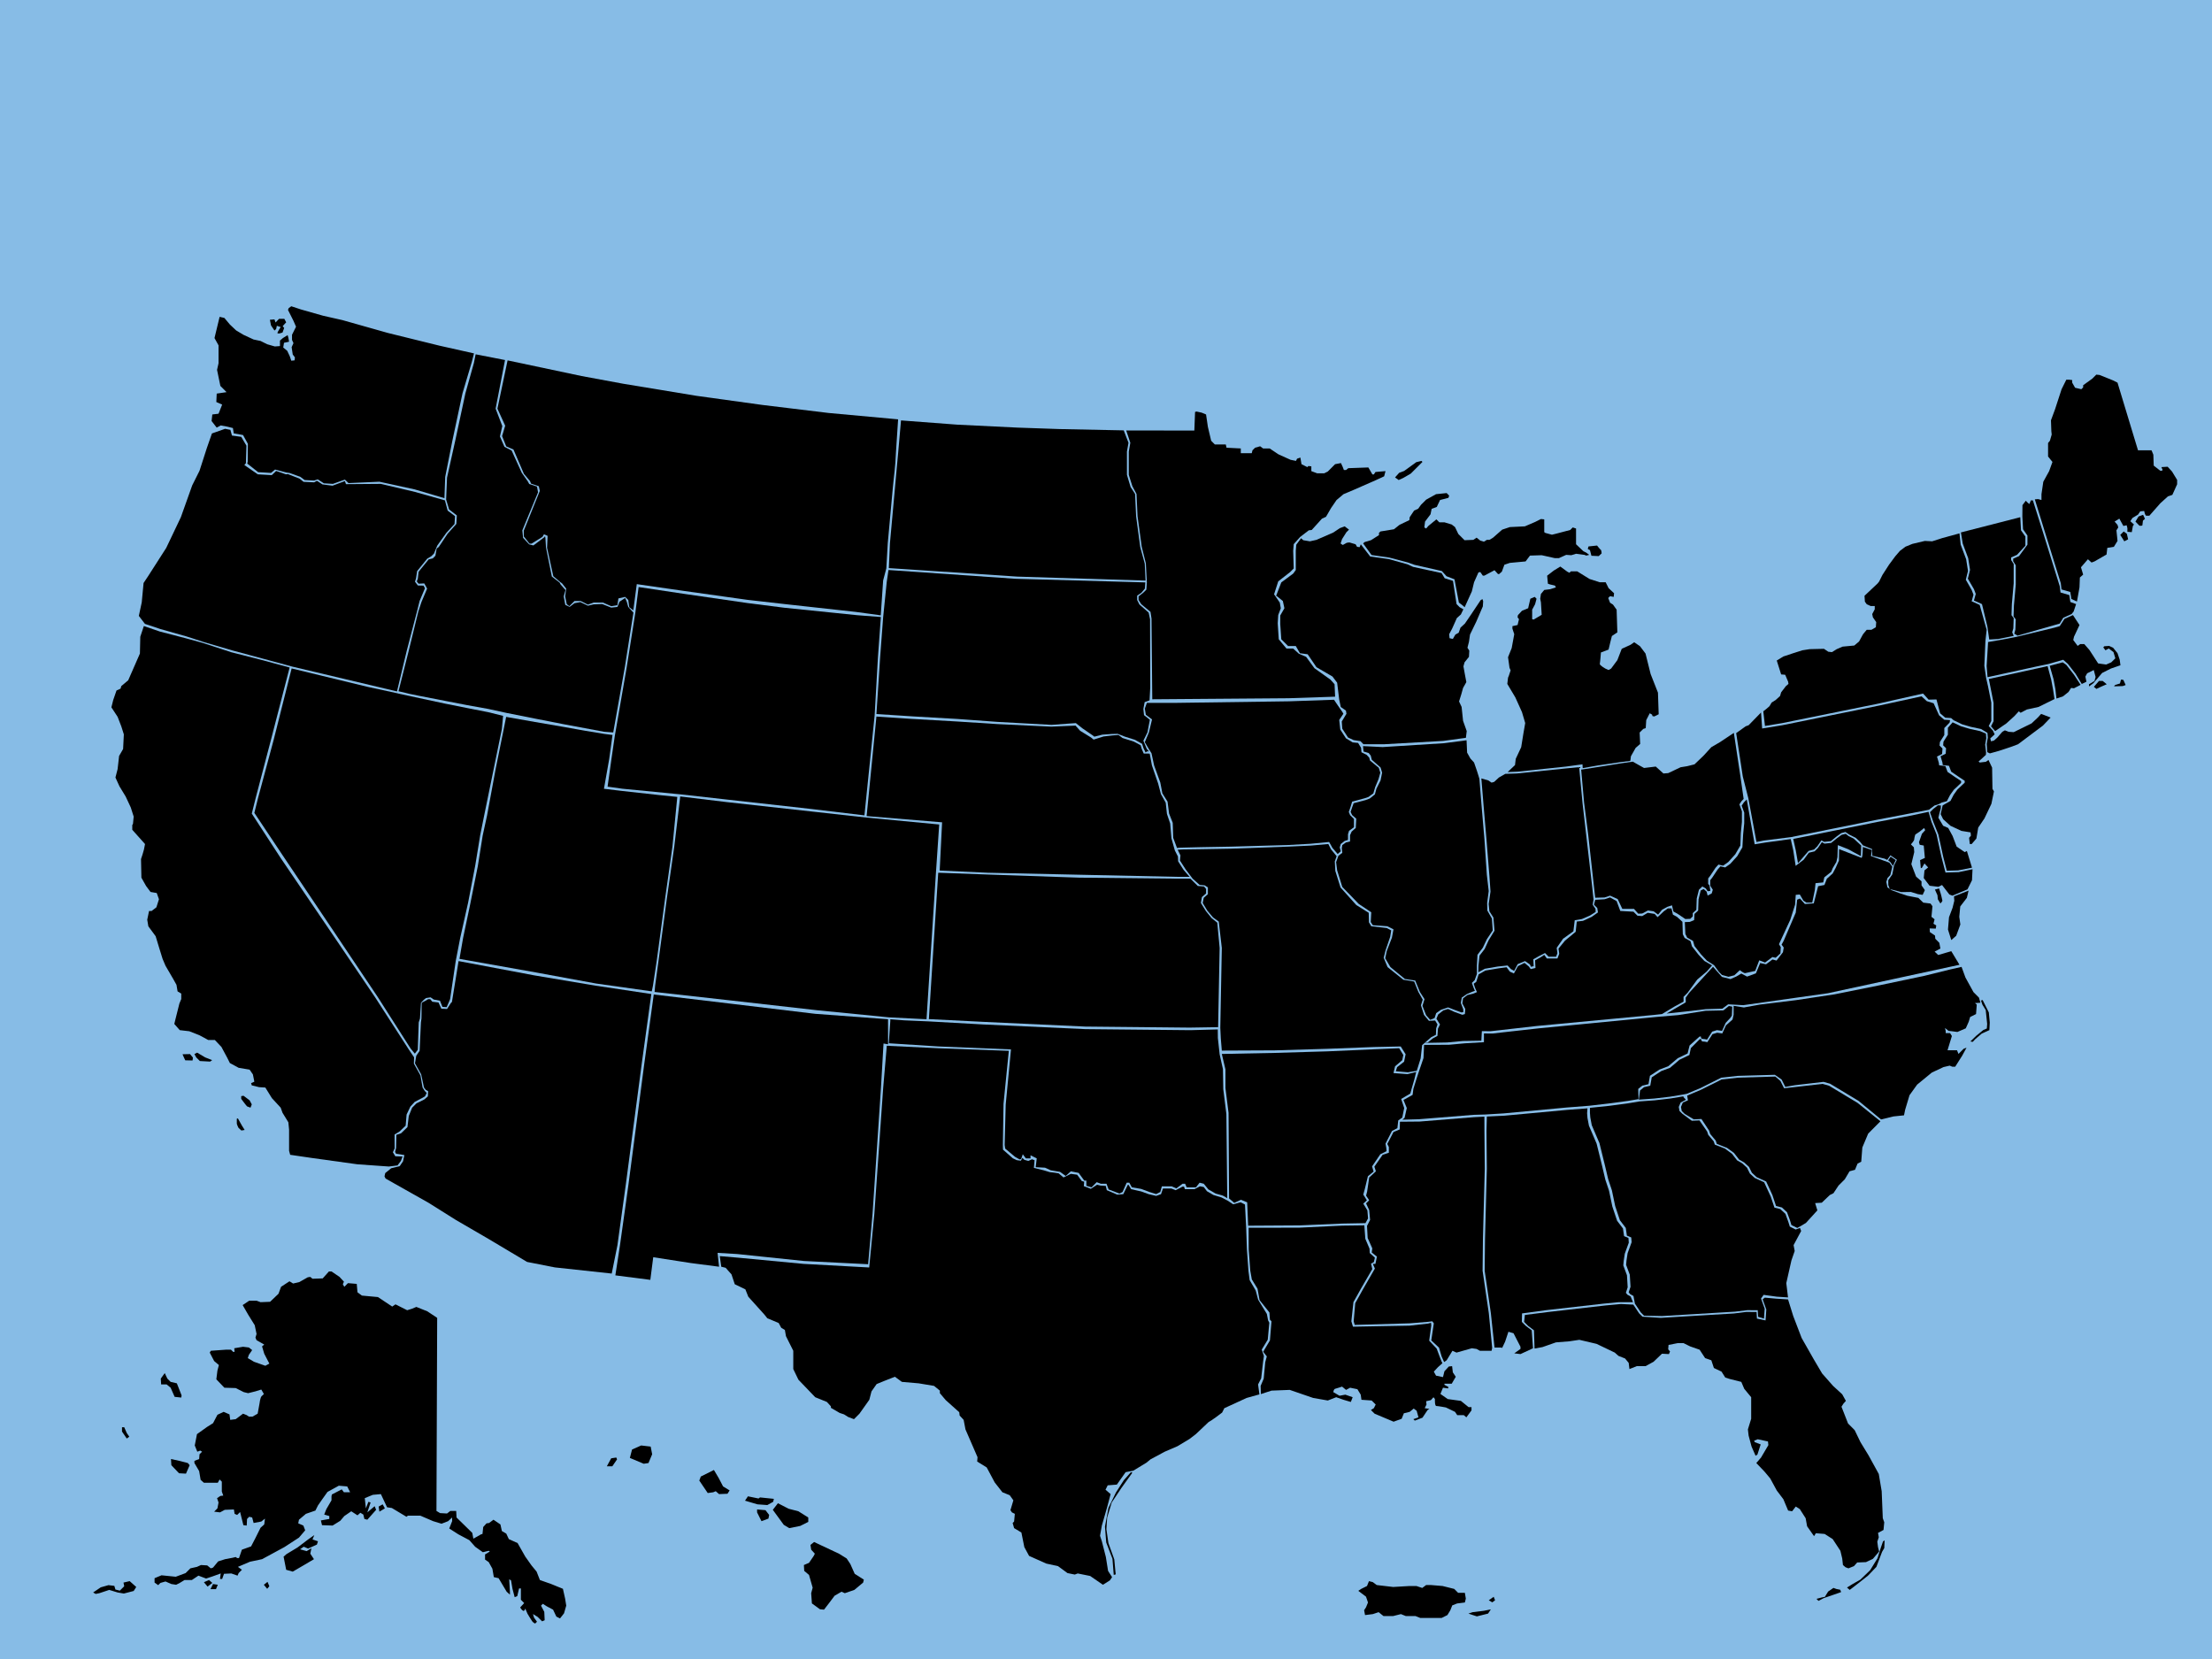 <?xml version="1.0" encoding="UTF-8" standalone="no"?>
<!DOCTYPE svg PUBLIC "-//W3C//DTD SVG 1.0//EN" "http://www.w3.org/TR/2001/REC-SVG-20010904/DTD/svg10.dtd">
<svg xmlns="http://www.w3.org/2000/svg" width="100%" height="100%" viewBox="0 0 640 480">
<defs>
    <style type="text/css">
        path.interactive        { fill:#232933; }
        path                    { fill:#000000; }
    </style>
</defs>

<rect width="640" height="480" ry="0" x="0" y="0" style="fill:#87bce6;"/>
<path id="hi" d="M 175.57,424.25 L 176.84,421.93 L 178.32,421.71 L 178.53,422.24 L 177.16,424.25 L 175.57,424.25 z M 182.24,421.82 L 186.25,423.51 L 187.63,423.30 L 188.69,420.76 L 188.26,418.54 L 185.51,418.22 L 182.87,419.39 L 182.24,421.82 z M 202.33,428.38 L 204.77,431.98 L 206.36,431.76 L 207.09,431.45 L 208.04,432.29 L 210.48,432.19 L 211.11,431.23 L 209.21,430.07 L 207.94,427.64 L 206.56,425.31 L 202.76,427.21 L 202.33,428.38 z M 215.56,434.19 L 216.40,432.93 L 219.47,433.56 L 219.89,433.25 L 223.91,433.66 L 223.70,434.52 L 222.01,435.46 L 219.15,435.25 L 215.56,434.19 z M 219.05,437.58 L 220.32,440.12 L 222.33,439.38 L 222.54,438.32 L 221.48,436.94 L 219.05,436.73 L 219.05,437.58 z M 223.60,436.84 L 225.08,434.93 L 228.15,436.52 L 231.00,437.26 L 233.86,439.06 L 233.86,440.33 L 231.53,441.50 L 228.35,442.13 L 226.77,441.18 L 223.60,436.84 z M 234.49,446.99 L 235.55,446.15 L 237.77,447.20 L 242.74,449.53 L 244.96,450.91 L 246.02,452.50 L 247.29,455.35 L 249.94,457.04 L 249.73,457.89 L 247.19,460.01 L 244.43,460.96 L 243.48,460.53 L 241.47,461.70 L 239.88,463.82 L 238.41,465.72 L 237.24,465.61 L 234.91,463.92 L 234.70,460.96 L 235.13,459.37 L 234.07,455.67 L 232.69,454.51 L 232.59,452.81 L 234.07,452.18 L 235.44,450.17 L 235.76,449.53 L 234.70,448.37 L 234.49,446.99 z"/>
<path id="ak" d="M 126.49,381.30 L 126.28,437.16 L 127.33,437.79 L 129.34,437.90 L 130.29,437.16 L 131.99,437.16 L 132.09,439.06 L 136.64,443.51 L 136.96,445.19 L 139.18,443.93 L 139.60,443.82 L 139.81,441.81 L 140.77,440.75 L 141.51,440.65 L 142.78,439.70 L 144.79,441.07 L 145.21,442.98 L 146.48,443.72 L 147.22,445.31 L 149.76,446.46 L 151.98,450.38 L 153.78,452.92 L 155.26,454.72 L 156.21,457.15 L 159.49,458.31 L 162.87,459.69 L 163.51,462.55 L 163.83,464.56 L 163.19,466.78 L 162.03,468.26 L 160.97,467.73 L 160.02,465.72 L 158.22,464.77 L 157.06,464.03 L 156.53,464.56 L 157.48,466.36 L 157.59,468.78 L 156.85,469.10 L 155.58,467.84 L 154.20,466.99 L 154.52,468.04 L 155.37,469.21 L 154.84,469.74 C 154.84,469.74 154.31,469.53 153.99,469.10 C 153.67,468.68 152.61,466.88 152.61,466.88 L 151.98,465.40 C 151.98,465.40 151.77,466.25 151.34,466.04 C 150.93,465.83 150.50,465.09 150.50,465.09 L 151.66,463.82 L 150.71,462.86 L 150.71,459.58 L 150.18,459.58 L 149.66,461.80 L 148.91,462.12 L 148.28,459.69 L 147.86,457.25 L 147.33,456.94 L 147.54,460.64 L 147.54,461.38 L 146.59,460.53 L 144.26,456.62 L 142.88,456.31 L 142.46,453.87 L 141.40,451.97 L 140.34,451.23 L 140.34,449.74 L 141.72,448.90 L 141.40,448.69 L 139.71,449.11 L 137.48,447.52 L 135.80,445.62 L 132.62,443.93 L 129.98,442.24 L 130.82,440.12 L 130.82,439.06 L 129.66,440.12 L 127.75,440.86 L 125.32,440.12 L 121.62,438.53 L 118.02,438.53 L 117.60,438.85 L 113.37,436.31 L 111.99,436.10 L 110.20,432.29 L 107.87,432.50 L 105.54,433.46 L 105.86,436.42 L 106.60,434.52 L 107.23,434.72 L 106.28,437.58 L 108.40,435.79 L 108.82,436.84 L 106.28,439.70 L 105.43,439.48 L 105.12,438.21 L 104.27,437.69 L 103.43,438.43 L 101.63,437.26 L 99.62,438.64 L 98.45,440.01 L 96.23,441.39 L 93.17,441.28 L 92.84,439.91 L 95.28,439.48 L 95.28,438.64 L 93.80,438.21 L 94.43,436.63 L 95.91,434.09 L 95.91,432.93 L 96.02,432.40 L 98.88,430.92 L 99.51,431.76 L 101.31,431.76 L 100.46,430.07 L 98.03,429.86 L 94.75,431.66 L 93.17,433.88 L 92.00,435.57 L 91.26,437.05 L 88.51,438.00 L 86.50,439.70 L 86.29,440.75 L 87.77,441.39 L 88.30,442.77 L 86.50,444.88 L 82.27,447.63 L 77.19,450.38 L 75.82,451.12 L 72.32,451.86 L 68.84,453.34 L 69.99,454.19 L 69.05,455.14 L 68.73,455.88 L 66.93,455.25 L 64.81,455.35 L 64.28,456.84 L 63.65,456.84 L 63.86,455.25 L 61.53,456.09 L 59.63,456.72 L 57.41,455.88 L 55.51,457.15 L 53.39,457.15 L 52.01,457.99 L 50.96,458.52 L 49.58,458.31 L 47.89,457.57 L 46.41,457.99 L 45.77,458.63 L 44.72,457.89 L 44.72,456.62 L 46.73,455.78 L 50.85,456.20 L 53.71,455.14 L 55.08,453.77 L 56.99,453.34 L 58.15,452.81 L 59.95,452.92 L 61.00,453.77 L 61.64,453.55 L 63.12,451.76 L 65.13,451.12 L 67.35,450.70 L 68.20,450.49 L 68.62,450.80 L 69.15,450.80 L 69.99,448.37 L 72.65,447.42 L 73.91,444.99 L 75.39,442.02 L 76.45,441.07 L 76.66,439.38 L 75.60,440.23 L 73.38,440.65 L 72.96,439.06 L 72.11,438.85 L 71.48,439.48 L 71.38,441.39 L 70.42,441.28 L 69.47,437.47 L 68.62,438.32 L 67.88,438.00 L 67.67,436.73 L 65.03,436.84 L 63.65,437.58 L 61.96,437.37 L 62.91,436.42 L 63.23,434.72 L 62.80,433.46 L 63.76,432.82 L 64.60,432.72 L 64.18,431.55 L 64.18,428.69 L 63.54,428.06 L 63.01,429.01 L 59.00,429.01 L 58.05,428.17 L 57.62,425.63 L 56.25,423.30 L 56.25,422.67 L 57.62,422.14 L 57.73,420.76 L 58.47,420.02 L 57.94,419.70 L 57.09,420.02 L 56.35,418.22 L 56.99,414.94 L 59.95,412.83 L 61.64,411.77 L 62.91,409.34 L 64.71,408.49 L 66.40,409.23 L 66.61,410.81 L 68.20,410.61 L 70.32,409.02 L 71.38,409.44 L 72.01,409.87 L 73.06,409.87 L 74.55,409.02 L 75.07,406.16 C 75.07,406.16 75.29,404.26 75.71,403.94 C 76.13,403.62 76.34,403.31 76.34,403.31 L 75.60,402.04 L 73.91,402.56 L 71.79,403.09 L 70.52,402.78 L 68.20,401.61 L 64.92,401.51 L 62.59,399.08 L 62.91,396.54 L 63.33,394.95 L 61.96,393.79 L 60.69,391.35 L 61.00,390.82 L 65.45,390.50 L 66.82,390.50 L 67.46,391.14 L 67.88,391.14 L 67.78,390.09 L 70.32,389.66 L 72.01,389.87 L 72.96,390.62 L 72.01,391.99 L 71.69,392.94 L 73.49,394.00 L 76.77,395.16 L 77.93,394.53 L 76.45,391.67 L 75.82,389.55 L 76.45,389.02 L 74.23,387.76 L 73.91,387.02 L 74.23,385.96 L 73.70,383.42 L 71.79,380.35 L 70.21,377.60 L 72.11,376.33 L 74.23,376.33 L 75.39,376.76 L 78.14,376.65 L 80.58,374.32 L 81.32,372.31 L 83.75,370.72 L 84.81,371.36 L 86.61,370.94 L 89.04,369.56 L 89.78,369.45 L 90.42,369.98 L 93.37,369.88 L 95.17,367.87 L 95.91,367.87 L 98.24,369.45 L 99.51,370.83 L 99.19,371.57 L 99.62,372.31 L 100.68,371.25 L 103.22,371.47 L 103.43,373.90 L 104.70,374.85 L 109.35,375.28 L 113.48,378.03 L 114.43,377.39 L 117.81,379.09 L 119.19,378.66 L 120.46,378.13 L 123.63,379.40 L 126.49,381.30 z M 51.17,400.24 L 52.54,403.73 L 52.44,404.36 L 50.53,404.15 L 49.37,401.51 L 48.20,400.55 L 46.62,400.55 L 46.52,398.87 L 47.67,397.28 L 48.42,398.87 L 49.37,399.82 L 51.17,400.24 z M 49.47,422.14 L 51.91,422.67 L 54.34,423.30 L 54.87,423.93 L 53.81,426.37 L 51.80,426.26 L 49.58,423.93 L 49.47,422.14 z M 35.94,412.94 L 36.68,414.62 L 37.41,415.68 L 36.68,416.21 L 35.30,414.20 L 35.30,412.94 L 35.94,412.94 z M 26.95,460.75 L 29.16,459.26 L 31.39,458.63 L 33.08,458.84 L 33.40,459.90 L 34.67,460.22 L 35.94,458.95 L 35.73,457.89 L 37.52,457.47 L 39.42,459.16 L 38.68,460.32 L 35.83,461.06 L 34.03,460.75 L 31.60,460.01 L 28.74,460.96 L 27.68,461.17 L 26.95,460.75 z M 59.00,457.78 L 60.06,459.05 L 61.43,457.99 L 60.48,457.15 L 59.00,457.78 z M 60.90,459.79 L 61.64,458.31 L 63.01,458.52 L 62.49,459.79 L 60.90,459.79 z M 76.34,458.52 L 77.30,459.69 L 77.93,458.95 L 77.40,457.68 L 76.34,458.52 z M 82.05,450.38 L 82.80,454.19 L 84.70,454.72 L 87.98,452.81 L 90.84,451.12 L 89.78,449.53 L 90.10,447.95 L 88.72,448.79 L 86.82,448.26 L 87.88,447.52 L 89.15,448.05 L 91.69,446.89 L 92.00,445.94 L 90.42,445.41 L 90.94,444.14 L 89.15,445.41 L 86.08,447.73 L 82.91,449.64 L 82.05,450.38 z M 109.77,437.37 L 111.36,436.42 L 110.72,435.25 L 109.56,435.89 L 109.77,437.37 z"/>
<path id="fl" d="M 517.34,375.96 L 518.83,380.75 L 521.27,387.12 L 524.76,393.26 L 527.19,397.38 L 530.36,400.98 L 533.01,403.41 L 534.07,405.32 L 533.33,406.16 L 532.80,407.01 L 534.70,411.87 L 536.61,413.78 L 538.30,417.27 L 540.63,421.08 L 543.59,426.47 L 544.43,431.45 L 544.75,439.27 L 545.17,440.44 L 544.96,442.66 L 543.37,443.51 L 543.59,444.78 L 543.16,446.05 L 543.37,447.63 L 543.69,448.90 L 541.89,451.02 L 539.89,451.97 L 537.35,452.07 L 536.40,453.13 L 534.81,453.77 L 533.96,453.45 L 533.22,452.81 L 533.01,450.91 L 532.48,448.69 L 530.26,445.31 L 527.93,443.82 L 525.39,443.61 L 524.86,444.46 L 522.85,441.60 L 522.43,439.27 L 520.74,436.63 L 519.57,435.89 L 518.51,437.26 L 517.36,437.05 L 515.98,433.77 L 514.07,431.24 L 512.17,427.74 L 510.48,425.73 L 508.15,423.30 L 509.52,421.72 L 511.64,418.12 L 511.53,417.06 L 508.57,416.42 L 507.51,416.85 L 507.73,417.27 L 509.42,417.91 L 508.47,420.87 L 507.94,421.19 L 506.78,418.54 L 505.93,415.37 L 505.72,413.57 L 506.67,410.50 L 506.67,404.26 L 504.66,401.82 L 503.81,399.82 L 500.43,398.97 L 499.16,398.55 L 498.10,396.86 L 495.88,395.80 L 495.14,393.57 L 493.34,392.94 L 491.75,390.51 L 489.00,389.55 L 487.10,388.61 L 485.40,388.61 L 482.76,389.13 L 482.66,390.40 L 483.19,391.03 L 482.87,391.78 L 480.86,391.67 L 478.43,394.00 L 476.10,395.27 L 473.56,395.27 L 471.45,396.11 L 471.23,394.32 L 470.18,393.05 L 468.27,392.30 L 467.21,391.35 L 461.93,388.82 L 456.95,387.65 L 454.09,388.08 L 450.18,388.39 L 446.27,389.76 L 443.99,390.17 L 443.83,384.90 L 442.14,383.63 L 440.98,382.47 L 441.19,380.46 L 447.86,379.61 L 464.57,377.70 L 469.01,377.29 L 472.57,377.47 L 474.26,380.01 L 475.22,380.96 L 480.51,381.30 L 487.59,380.87 L 501.67,380.03 L 505.23,379.58 L 508.23,379.60 L 508.33,381.51 L 510.83,382.04 L 511.05,378.89 L 509.99,375.93 L 510.62,375.45 L 513.96,375.75 L 517.34,375.96 z M 525.56,462.60 L 527.14,462.18 L 527.99,462.02 L 528.94,460.48 L 530.47,459.43 L 531.32,459.74 L 532.43,459.96 L 532.69,460.64 L 530.42,461.44 L 527.67,462.38 L 526.14,463.18 L 525.56,462.60 z M 534.39,459.32 L 535.18,460.01 L 536.98,458.63 L 540.47,455.88 L 542.90,453.34 L 544.54,449.00 L 545.18,447.90 L 545.28,445.67 L 544.81,445.99 L 544.17,447.84 L 543.22,450.85 L 541.10,454.30 L 538.25,457.04 L 536.02,458.31 L 534.39,459.32 z"/>
<path id="sc" d="M 521.16,354.65 L 520.00,355.28 L 518.31,354.44 L 517.89,353.06 L 517.04,350.73 L 515.56,349.36 L 513.86,348.93 L 512.81,345.76 L 511.01,341.85 L 508.25,340.58 L 506.88,339.31 L 506.04,337.62 L 504.66,336.35 L 503.18,335.50 L 501.70,333.59 L 499.69,332.12 L 496.72,330.95 L 496.41,330.00 L 494.82,328.10 L 494.51,327.14 L 492.28,323.76 L 490.06,323.86 L 487.42,322.27 L 486.57,321.43 L 486.36,320.27 L 486.89,319.00 L 488.37,318.36 L 488.16,316.99 L 492.18,315.29 L 498.11,312.33 L 502.86,311.80 L 513.65,311.48 L 515.13,312.75 L 516.19,314.87 L 519.04,314.55 L 527.30,313.60 L 529.20,314.13 L 537.45,319.10 L 544.07,324.42 L 540.52,327.99 L 538.83,332.01 L 538.51,336.13 L 537.45,336.66 L 536.71,338.46 L 535.13,338.89 L 533.75,341.21 L 531.95,343.01 L 530.47,345.24 L 529.42,345.76 L 527.09,347.98 L 525.18,348.09 L 525.82,350.20 L 522.54,353.80 L 521.16,354.65 z"/>
<path id="ga" d="M 474.30,318.68 L 471.13,319.21 L 465.63,319.95 L 460.02,320.53 L 460.02,321.96 L 460.13,323.33 L 460.55,325.56 L 462.77,330.74 L 464.36,337.19 L 465.31,341.21 L 466.37,344.39 L 467.32,348.93 L 468.69,353.06 L 470.39,355.28 L 470.71,357.50 L 471.97,358.03 L 472.08,359.41 L 470.92,362.58 L 470.60,364.70 L 470.49,365.97 L 471.55,368.82 L 471.76,372.31 L 471.23,373.90 L 471.66,374.43 L 472.61,374.96 L 473.03,377.18 L 474.73,379.72 L 475.67,380.67 L 480.86,380.77 L 487.94,380.35 L 502.02,379.50 L 505.58,379.07 L 508.57,379.09 L 508.68,380.99 L 510.37,381.51 L 510.58,378.66 L 509.52,375.70 L 510.27,374.64 L 514.08,375.17 L 517.33,375.38 L 516.83,371.25 L 518.31,364.70 L 519.26,361.95 L 518.94,360.25 L 521.13,356.17 L 520.79,355.28 L 519.54,355.74 L 517.85,354.90 L 517.42,353.52 L 516.58,351.20 L 515.09,349.82 L 513.40,349.40 L 512.34,346.22 L 510.43,342.08 L 507.68,340.81 L 506.30,339.54 L 505.46,337.85 L 504.08,336.58 L 502.60,335.73 L 501.12,333.83 L 499.11,332.34 L 496.15,331.18 L 495.83,330.23 L 494.24,328.33 L 493.92,327.37 L 491.71,324.17 L 489.49,324.27 L 486.78,322.27 L 485.93,321.43 L 485.72,320.27 L 486.25,319.00 L 487.79,318.19 L 487.05,317.39 L 487.10,317.20 L 483.29,317.83 L 478.74,318.36 L 474.30,318.68 z"/>
<path id="al" d="M 432.41,389.88 L 431.35,379.93 L 429.56,367.66 L 429.66,358.45 L 430.19,338.14 L 430.09,327.25 L 430.19,323.05 L 435.27,322.80 L 453.46,321.12 L 459.30,320.68 L 459.20,322.11 L 459.31,323.48 L 459.73,325.70 L 461.95,330.89 L 463.54,337.34 L 464.49,341.36 L 465.55,344.54 L 466.50,349.08 L 467.88,353.21 L 469.57,355.43 L 469.89,357.65 L 471.16,358.18 L 471.26,359.55 L 470.10,362.73 L 469.78,364.85 L 469.67,366.12 L 470.73,368.97 L 470.94,372.46 L 470.42,374.05 L 470.84,374.58 L 471.79,375.11 L 472.47,376.76 L 468.35,376.76 L 463.90,377.19 L 447.19,379.09 L 440.37,380.01 L 440.31,382.47 L 441.48,383.63 L 443.17,384.90 L 443.55,390.09 L 439.92,391.78 L 438.12,391.56 L 439.92,390.29 L 439.92,389.66 L 437.91,385.75 L 436.43,385.32 L 435.48,388.18 L 434.63,389.98 L 434.21,389.88 L 432.41,389.88 z"/>
<path id="nc" d="M 567.54,279.75 L 568.66,282.82 L 570.99,287.05 L 572.57,288.64 L 573.00,290.12 L 571.41,290.22 L 571.94,290.65 L 571.73,293.40 L 570.03,294.24 L 569.61,295.62 L 568.76,297.53 L 566.33,298.58 L 564.74,298.37 L 563.80,298.27 L 562.74,297.42 L 562.95,298.27 L 562.95,298.90 L 564.21,298.90 L 564.74,299.75 L 563.48,303.87 L 566.22,303.87 L 566.65,304.93 L 568.13,303.45 L 568.98,303.13 L 567.71,305.46 L 565.70,308.63 L 564.85,308.63 L 564.11,308.32 L 562.31,308.74 L 558.93,310.33 L 554.69,313.81 L 552.48,316.88 L 551.21,321.12 L 550.89,322.70 L 547.82,323.02 L 544.25,323.89 L 537.74,318.52 L 529.49,313.55 L 527.59,313.02 L 519.34,313.98 L 516.54,314.47 L 515.48,312.35 L 513.53,310.97 L 502.74,311.28 L 497.99,311.81 L 492.07,314.78 L 488.04,316.47 L 486.99,316.68 L 483.18,317.31 L 478.63,317.84 L 474.18,318.16 L 474.51,315.51 L 475.67,314.55 L 477.47,314.13 L 477.90,311.70 L 480.65,309.90 L 483.19,308.95 L 485.93,306.62 L 488.79,305.25 L 489.22,303.24 L 491.76,300.70 L 492.18,300.59 C 492.18,300.59 492.18,301.34 492.71,301.34 C 493.24,301.34 493.98,301.54 493.98,301.54 L 495.46,299.22 L 496.84,298.80 L 498.31,299.01 L 499.37,296.68 L 501.27,294.99 L 501.59,293.61 L 501.59,291.02 L 504.56,291.49 L 509.22,290.65 L 519.57,289.38 L 530.79,287.69 L 543.82,285.07 L 556.74,282.35 L 564.18,280.51 L 567.54,279.75 z M 570.09,301.33 L 571.78,299.69 L 573.85,298.00 L 574.85,297.58 L 574.95,296.25 L 574.53,292.23 L 573.58,290.70 L 573.16,289.48 L 573.63,289.33 L 575.43,292.92 L 575.70,295.83 L 575.59,298.05 L 573.37,299.06 L 571.52,300.64 L 570.78,301.44 L 570.09,301.33 z"/>
<path id="tn" d="M 479.17,294.24 L 445.21,297.53 L 434.90,298.68 L 431.87,299.03 L 429.35,299.01 L 429.35,301.54 L 423.84,301.86 L 419.29,302.28 L 412.03,302.32 L 411.86,306.14 L 410.46,310.24 L 409.81,312.22 L 408.93,315.08 L 408.71,316.78 L 406.07,318.26 L 407.03,320.59 L 406.39,323.44 L 405.76,323.96 L 410.50,323.83 L 426.26,322.56 L 429.76,322.46 L 435.05,322.14 L 453.24,320.44 L 459.89,319.92 L 465.40,319.28 L 470.90,318.54 L 474.08,318.01 L 473.99,315.06 L 475.16,314.11 L 476.96,313.69 L 477.38,311.26 L 480.13,309.46 L 482.67,308.50 L 485.42,306.18 L 488.27,304.80 L 488.85,302.49 L 491.68,299.95 L 492.10,299.85 C 492.10,299.85 492.10,300.59 492.63,300.59 C 493.16,300.59 493.90,300.80 493.90,300.80 L 495.38,298.48 L 496.76,298.05 L 498.24,298.26 L 499.30,295.94 L 500.68,294.46 L 501.08,293.83 L 501.19,291.26 L 500.22,291.07 L 498.63,292.34 L 493.45,292.45 L 485.60,293.69 L 479.17,294.24 z"/>
<path id="ri" d="M 595.00,202.11 L 594.68,199.35 L 594.15,196.50 L 593.05,192.64 L 596.80,191.63 L 597.85,192.37 L 600.08,195.23 L 601.98,198.14 L 600.07,199.14 L 599.23,199.04 L 598.49,200.20 L 596.90,201.47 L 595.00,202.11 z"/>
<path id="ct" d="M 594.43,202.26 L 594.01,199.50 L 593.48,196.65 L 592.43,192.73 L 589.71,193.33 L 575.43,196.45 L 575.86,198.61 L 576.80,203.38 L 576.80,208.67 L 576.06,210.14 L 577.26,211.53 L 580.51,209.30 L 582.83,207.19 L 584.10,205.81 L 584.63,206.23 L 586.43,205.28 L 589.81,204.54 L 594.43,202.26 z"/>
<path id="ma" d="M 611.95,198.20 L 613.37,197.75 L 613.67,196.63 L 614.34,196.70 L 615.02,198.20 L 614.19,198.50 L 611.65,198.58 L 611.95,198.20 z M 605.82,198.73 L 607.31,197.01 L 608.36,197.01 L 609.55,197.97 L 607.98,198.65 L 606.56,199.32 L 605.82,198.73 z M 583.05,184.34 L 594.47,181.59 L 595.95,181.16 L 597.32,179.05 L 599.77,177.96 L 601.66,180.84 L 600.07,184.23 L 599.86,185.18 L 601.13,186.88 L 601.87,186.35 L 603.04,186.35 L 604.52,188.04 L 607.06,191.95 L 609.38,192.27 L 610.86,191.63 L 612.03,190.47 L 611.50,188.68 L 610.12,187.62 L 609.18,188.15 L 608.54,187.30 L 608.85,186.98 L 610.23,186.88 L 611.39,187.41 L 612.66,188.99 L 613.30,190.89 L 613.51,192.48 L 610.76,193.43 L 608.22,194.70 L 605.68,197.67 L 604.41,198.61 L 604.41,197.98 L 606.00,197.03 L 606.32,195.87 L 605.79,193.86 L 603.88,194.81 L 603.36,195.76 L 603.67,197.24 L 602.32,197.90 L 600.52,194.94 L 598.30,192.08 L 596.95,190.89 L 592.67,192.12 L 589.34,192.81 L 575.06,195.93 L 574.80,192.69 L 575.22,185.76 L 578.60,185.18 L 583.05,184.34 z"/>
<path id="me" d="M 627.16,135.04 L 628.43,136.42 L 629.91,138.85 L 629.91,140.12 L 628.53,143.18 L 627.26,143.61 L 625.04,145.62 L 621.87,149.22 C 621.87,149.22 621.44,149.22 621.02,149.22 C 620.60,149.22 620.38,147.84 620.38,147.84 L 619.23,147.95 L 618.59,148.90 L 617.00,149.85 L 616.37,150.80 L 617.43,151.76 L 617.11,152.18 L 616.79,153.97 L 615.52,153.87 L 615.52,152.81 L 615.31,151.97 L 614.36,152.18 L 613.19,150.06 L 611.82,150.91 L 612.66,151.86 L 612.88,152.60 L 612.35,153.44 L 612.56,155.46 L 612.66,156.51 L 611.61,158.21 L 609.71,158.52 L 609.49,160.43 L 606.00,162.44 L 605.15,162.76 L 604.10,161.81 L 602.09,164.13 L 602.72,166.25 L 601.77,167.09 L 601.66,169.95 L 600.93,174.04 L 599.31,173.29 L 599.00,171.28 L 596.46,170.54 L 596.25,168.74 L 591.49,153.40 L 588.74,144.48 L 589.67,144.40 L 590.66,144.67 L 590.66,142.98 L 591.19,139.38 L 592.88,136.31 L 593.84,133.66 L 592.57,132.08 L 592.57,128.17 L 593.10,127.53 L 593.62,125.73 L 593.52,124.78 L 593.41,121.60 L 594.58,118.44 L 596.48,112.61 L 597.85,109.86 L 598.70,109.86 L 599.55,109.97 L 599.55,110.71 L 600.39,112.19 L 602.19,112.61 L 602.72,112.09 L 602.72,111.46 L 605.37,109.55 L 606.53,108.39 L 607.48,108.49 L 611.39,110.07 L 612.66,110.71 L 618.59,130.28 L 622.50,130.28 L 623.03,131.55 L 623.14,134.72 L 625.04,136.20 L 625.57,136.20 L 625.68,135.89 L 625.36,135.15 L 627.16,135.04 z M 613.46,154.77 L 614.46,153.77 L 615.37,154.45 L 615.73,156.04 L 614.63,156.62 L 613.46,154.77 z M 617.85,150.91 L 619.02,152.12 C 619.02,152.12 619.86,152.18 619.86,151.97 C 619.86,151.76 620.02,150.64 620.02,150.64 L 620.60,150.11 L 620.07,148.95 L 618.75,149.43 L 617.85,150.91 z"/>
<path id="nh" d="M 599.40,177.64 L 599.97,176.93 L 600.68,174.78 L 599.02,174.18 L 598.71,172.17 L 596.17,171.43 L 595.95,169.63 L 591.19,154.30 L 588.18,144.77 L 587.59,144.77 L 587.17,145.83 L 586.75,145.51 L 586.12,144.88 L 585.16,146.15 L 585.13,149.44 L 585.33,153.15 L 586.60,154.95 L 586.60,157.59 L 584.17,160.90 L 582.48,161.64 L 582.48,162.39 L 583.22,163.55 L 583.22,169.16 L 582.69,175.19 L 582.58,178.36 L 583.22,179.21 L 583.11,182.17 L 582.79,183.33 L 583.75,183.91 L 594.47,180.84 L 595.95,180.42 L 596.96,178.75 L 599.40,177.64 z"/>
<path id="vt" d="M 575.55,185.03 L 575.02,181.33 L 573.45,174.80 L 573.03,174.59 L 571.12,173.75 L 571.65,171.85 L 571.12,170.46 L 569.36,167.43 L 569.99,164.89 L 569.46,161.51 L 567.88,157.27 L 567.35,154.05 L 584.53,149.64 L 584.74,153.44 L 586.01,155.24 L 586.01,157.89 L 583.58,160.53 L 581.88,161.28 L 581.88,162.02 L 582.62,163.18 L 582.62,168.78 L 582.09,174.82 L 581.99,177.99 L 582.62,178.83 L 582.52,181.80 L 582.20,182.96 L 582.63,183.98 L 578.09,184.89 L 575.55,185.03 z"/>
<path id="ny" d="M 565.25,208.39 L 564.52,207.76 L 562.82,207.65 L 561.34,206.38 L 560.28,202.37 L 558.01,202.43 L 556.41,200.66 L 543.73,203.52 L 515.59,209.23 L 510.66,210.04 L 510.18,205.81 L 511.11,205.07 L 511.96,204.33 L 512.59,203.27 L 513.76,202.53 L 515.03,201.37 L 515.34,200.31 L 516.72,198.51 L 517.46,197.88 L 517.36,197.24 L 516.51,195.23 L 515.34,195.13 L 514.07,191.11 L 515.98,189.94 L 518.84,188.99 L 521.48,188.15 L 523.59,187.82 L 527.72,187.72 L 528.99,188.57 L 530.05,188.68 L 531.42,187.82 L 533.11,187.09 L 536.50,186.77 L 537.88,185.61 L 539.04,183.49 L 540.10,182.22 L 541.47,182.22 L 542.74,181.48 L 542.85,180.00 L 541.89,178.62 L 541.69,177.67 L 542.42,176.29 L 542.42,175.35 L 541.26,175.35 L 540.10,174.82 L 539.57,174.08 L 539.46,172.38 L 543.27,168.79 L 543.69,168.26 L 544.64,166.36 L 546.55,163.39 L 548.35,160.96 L 549.72,159.37 L 551.30,158.18 L 553.32,157.36 L 556.92,156.51 L 559.03,156.62 L 562.00,155.67 L 566.94,154.32 L 567.28,157.57 L 568.87,161.80 L 569.40,165.19 L 568.77,167.73 L 570.46,170.69 L 570.99,172.07 L 570.46,173.97 L 572.36,174.82 L 572.79,175.03 L 574.80,182.22 L 574.44,185.53 L 574.13,192.62 L 574.66,196.21 L 575.19,198.54 L 576.14,203.30 L 576.14,208.59 L 575.40,210.07 L 576.60,211.37 L 577.12,212.47 L 575.85,213.64 L 576.06,214.48 L 576.91,214.27 L 577.86,213.43 L 579.34,211.73 L 580.08,211.31 L 581.14,211.73 L 582.62,211.84 L 587.80,209.30 L 589.71,207.50 L 590.56,206.55 L 593.31,207.61 L 591.08,209.94 L 588.54,211.84 L 583.89,215.33 L 582.20,215.97 L 578.39,217.24 L 575.74,217.98 L 574.98,217.62 L 574.82,215.22 L 575.14,213.42 L 575.03,212.04 L 573.19,210.93 L 570.23,210.3 L 567.69,209.56 L 565.25,208.39 z"/>
<path id="nj" d="M 564.96,208.99 L 563.58,210.57 L 563.58,212.58 L 562.31,214.59 L 562.21,215.65 L 563.06,216.49 L 562.95,218.08 L 561.47,218.82 L 562.00,220.62 L 562.10,221.36 L 563.90,221.57 L 564.54,223.26 L 566.86,224.85 L 568.45,225.91 L 568.45,226.44 L 566.33,228.45 L 565.27,229.93 L 564.33,231.73 L 562.84,232.58 L 562.05,233.05 L 561.89,233.85 L 561.49,235.55 L 562.21,237.02 L 564.32,238.92 L 567.49,240.40 L 570.14,240.83 L 570.25,241.78 L 569.72,242.41 L 569.93,244.21 L 570.46,244.21 L 571.83,242.62 L 572.36,239.45 L 574.16,236.80 L 576.17,232.58 L 576.91,228.98 L 576.48,228.24 L 576.38,222.10 L 575.33,219.88 L 574.58,220.41 L 572.79,220.62 L 572.47,220.30 L 573.21,219.67 L 574.58,218.40 L 574.63,217.68 L 574.37,215.44 L 574.69,213.64 L 574.59,212.26 L 572.89,211.53 L 569.93,210.89 L 567.39,210.14 L 564.96,208.99 z"/>
<path id="pa" d="M 561.06,232.62 L 561.80,232.20 L 563.29,231.80 L 564.23,230.00 L 565.29,228.52 L 567.41,226.51 L 567.41,225.98 L 565.82,224.93 L 563.49,223.34 L 562.86,221.65 L 561.06,221.43 L 560.96,220.69 L 560.43,218.89 L 561.91,218.15 L 562.02,216.57 L 561.17,215.72 L 561.28,214.67 L 562.55,212.66 L 562.55,210.64 L 564.08,209.06 L 564.21,208.35 L 562.53,208.24 L 561.04,206.97 L 559.46,203.48 L 557.49,202.87 L 555.96,201.47 L 543.80,204.12 L 515.66,209.83 L 509.84,210.78 L 509.52,206.15 L 505.93,209.83 L 505.08,210.14 L 502.33,212.11 L 504.24,224.64 L 505.86,231.01 L 508.20,243.61 L 510.34,243.19 L 518.15,242.21 L 542.97,237.20 L 552.70,235.34 L 558.14,234.28 L 558.31,234.13 L 559.69,233.07 L 561.06,232.62 z"/>
<path id="de" d="M 561.16,235.22 L 561.54,233.85 L 561.56,233.05 L 560.73,232.99 L 559.35,234.05 L 558.40,235.00 L 559.35,237.76 L 560.83,241.46 L 562.21,247.80 L 563.27,251.93 L 566.54,251.83 L 570.56,251.04 L 569.08,246.22 L 568.45,246.54 L 566.12,244.95 L 564.95,241.88 L 563.68,239.56 L 562.21,238.92 L 560.83,236.59 L 561.16,235.22 z"/>
<path id="md" d="M 570.71,251.50 L 566.69,252.34 L 562.89,252.45 L 561.69,247.80 L 560.31,241.46 L 558.83,237.76 L 557.99,234.88 L 553.08,235.94 L 543.34,237.78 L 518.84,242.73 L 519.57,246.01 L 520.21,249.71 L 520.43,249.50 L 521.80,247.91 L 523.28,246.20 L 524.87,245.79 L 525.82,244.84 L 526.98,243.15 L 527.83,243.58 L 529.73,243.37 L 531.42,241.99 L 532.74,241.04 L 533.94,240.72 L 535.02,241.46 L 536.92,242.41 L 538.19,243.58 L 538.99,244.58 L 541.69,245.69 L 541.69,247.59 L 545.28,248.44 L 546.03,248.80 L 546.95,247.47 L 548.84,248.76 L 548.01,250.38 L 547.50,252.99 L 546.34,254.68 L 546.34,256.05 L 546.76,257.22 L 550.07,258.11 L 552.89,258.07 L 554.91,258.70 L 556.28,258.91 L 556.92,257.54 L 555.96,256.17 L 555.96,255.00 L 554.38,253.63 L 553.01,250.03 L 553.85,246.54 L 553.74,245.16 L 552.89,244.31 C 552.89,244.31 553.85,243.25 553.85,242.84 C 553.85,242.41 554.16,241.46 554.16,241.46 L 555.43,240.61 L 556.70,239.56 L 557.02,240.19 L 556.07,241.25 L 555.22,243.68 L 555.43,244.42 L 556.60,244.64 L 556.92,248.23 L 555.54,248.86 L 555.75,251.19 L 556.07,251.09 L 556.81,249.82 L 557.87,250.98 L 556.81,251.83 L 556.60,254.05 L 558.29,256.27 L 560.83,256.58 L 561.89,256.06 L 564.01,258.80 L 564.90,259.14 L 569.25,257.32 L 570.56,254.68 L 570.71,251.50 z M 559.83,257.38 L 560.57,259.02 L 560.67,260.18 L 561.41,261.40 C 561.41,261.40 562.00,260.82 562.00,260.61 C 562.00,260.39 561.52,258.59 561.52,258.59 L 561.04,257.06 L 559.83,257.38 z"/>
<path id="wv" d="M 518.11,242.77 L 518.84,246.01 L 519.54,250.52 L 521.87,248.73 L 523.35,246.72 L 525.01,246.32 L 525.97,245.36 L 527.13,243.67 L 527.90,244.09 L 529.81,243.88 L 531.50,242.51 L 532.81,241.55 L 534.02,241.24 L 534.87,241.91 L 536.33,242.63 L 537.60,243.80 L 538.50,244.64 L 538.41,247.70 L 534.70,245.69 L 531.74,244.52 L 531.63,248.02 L 531.32,249.39 L 530.26,251.19 L 529.83,252.25 L 527.83,253.84 L 527.51,255.31 L 525.29,255.53 L 525.08,257.54 L 524.34,261.13 L 522.64,261.13 L 521.80,260.61 L 520.74,258.81 L 519.57,258.91 L 519.37,261.77 L 517.99,266.10 L 514.71,273.19 L 515.24,274.04 L 515.13,275.84 L 513.76,277.11 L 512.81,276.90 L 510.69,278.49 L 509.00,277.85 L 507.84,280.91 C 507.84,280.91 505.40,281.44 504.98,281.55 C 504.56,281.66 503.39,280.70 503.39,280.70 L 501.80,282.18 L 500.11,282.61 L 498.21,282.08 L 497.36,281.23 L 495.93,279.26 L 493.87,277.96 L 492.18,276.16 L 490.27,273.72 L 489.85,272.24 L 488.16,271.29 L 487.63,270.23 L 487.47,266.79 L 488.90,266.74 L 490.17,266.21 L 490.27,264.42 L 491.33,263.46 L 491.44,260.18 L 492.07,257.64 L 492.92,257.22 L 493.77,257.96 L 494.08,259.12 L 495.25,258.49 L 495.57,257.43 L 494.82,256.27 L 494.82,254.68 L 495.46,253.84 L 496.94,251.61 L 497.78,250.66 L 499.16,250.98 L 500.64,249.92 L 502.65,247.70 L 504.13,245.16 L 504.34,241.46 L 504.66,238.18 L 504.66,235.11 L 503.92,233.10 L 504.56,232.15 L 505.39,231.31 L 507.68,244.28 L 510.71,243.78 L 518.11,242.77 z"/>
<path id="ky" d="M 495.35,279.32 L 493.83,281.08 L 491.08,283.40 L 488.26,287.26 L 487.10,288.42 L 487.10,289.80 L 484.56,291.18 L 480.86,293.40 L 478.55,293.65 L 444.62,296.85 L 434.31,298.02 L 431.28,298.36 L 428.75,298.34 L 428.60,301.10 L 423.25,301.19 L 418.70,301.62 L 411.87,301.75 L 413.12,301.60 L 414.55,300.45 L 415.90,299.71 L 416.05,297.61 L 416.64,296.41 L 415.60,294.75 L 416.12,293.50 L 417.60,292.34 L 418.97,291.92 L 420.77,292.76 L 423.10,293.61 L 423.84,293.40 L 423.95,291.92 L 423.10,290.33 L 423.31,288.85 L 424.58,287.89 L 426.28,287.48 L 427.33,287.05 L 426.81,285.89 L 426.38,284.62 L 427.12,284.09 L 427.81,281.92 L 429.76,280.81 L 433.57,280.17 L 435.90,279.86 L 436.85,281.13 L 438.02,281.66 L 439.18,279.54 L 441.08,278.59 L 442.35,279.64 L 442.88,280.39 L 444.26,280.07 L 444.15,277.85 L 446.06,276.79 L 446.80,276.26 L 447.54,277.32 L 450.61,277.32 L 451.14,275.95 L 450.92,274.46 L 452.82,272.14 L 455.89,269.60 L 456.21,266.63 L 458.01,266.43 L 460.55,265.26 L 462.34,263.99 L 462.14,262.72 L 461.19,261.77 L 461.55,260.34 L 464.25,260.18 L 465.84,259.65 L 467.74,260.71 L 468.80,263.57 L 472.61,263.78 L 473.77,264.94 L 475.14,265.05 L 476.73,264.10 L 478.74,264.42 L 479.59,265.37 L 481.39,263.67 L 482.55,262.83 L 483.61,262.83 L 484.03,264.63 L 485.19,265.26 L 486.78,266.71 L 486.89,270.31 L 487.41,271.37 L 489.11,272.31 L 489.53,273.80 L 491.44,276.23 L 493.13,278.03 L 495.35,279.32 z"/>
<path id="oh" d="M 501.66,212.04 L 497.68,214.70 L 495.14,216.18 L 492.92,218.61 L 490.27,221.15 L 488.16,221.68 L 486.25,221.99 L 482.66,223.69 L 481.28,223.79 L 479.06,221.79 L 475.67,222.20 L 473.99,221.26 L 472.42,220.37 L 469.22,220.83 L 462.56,221.89 L 457.48,222.68 L 458.33,232.26 L 459.49,241.25 L 461.19,256.58 L 461.55,259.74 L 464.25,259.67 L 465.84,259.14 L 468.04,260.12 L 469.39,262.97 L 472.76,262.96 L 473.99,264.35 L 475.14,264.31 L 476.81,263.43 L 478.45,263.67 L 479.74,264.63 L 480.87,263.23 L 482.40,262.38 L 483.76,261.94 L 484.18,263.74 L 485.35,264.37 L 487.62,265.90 L 489.05,265.85 L 489.79,265.10 L 489.76,264.19 L 490.81,263.24 L 490.92,259.96 C 490.92,259.96 491.56,257.42 491.56,257.42 L 492.55,256.48 L 493.54,257.07 L 494.08,257.86 L 494.87,257.75 L 494.60,256.17 L 494.23,255.75 L 494.23,254.16 L 494.87,253.32 L 496.35,251.09 L 497.19,250.15 L 498.56,250.46 L 500.05,249.40 L 502.06,247.18 L 503.54,244.64 L 503.67,241.09 L 503.99,237.81 L 503.99,234.74 L 503.26,232.73 L 503.89,231.78 L 504.49,231.16 L 503.57,224.71 L 501.66,212.04 z"/>
<path id="mi" d="M 403.63,138.13 L 404.83,136.79 L 406.25,136.27 L 409.77,133.72 L 411.26,133.35 L 411.56,133.65 L 408.20,137.01 L 406.02,138.28 L 404.68,138.89 L 403.63,138.13 z M 460.02,159.16 L 460.45,160.80 L 462.56,160.90 L 463.40,160.11 C 463.40,160.11 463.35,159.16 463.14,159.05 C 462.93,158.95 462.08,157.84 462.08,157.84 L 460.66,157.99 L 459.60,158.10 L 459.39,158.84 L 460.02,159.16 z M 479.70,200.41 L 477.58,195.02 L 476.10,189.09 L 474.51,186.98 L 472.82,185.82 L 471.76,186.56 L 469.22,187.72 L 467.95,191.00 L 466.15,193.43 L 465.41,193.86 L 464.46,193.43 C 464.46,193.43 462.77,192.48 462.87,192.06 C 462.98,191.63 463.20,188.78 463.20,188.78 L 465.41,187.94 L 465.94,185.71 L 466.37,184.02 L 467.95,182.96 L 467.74,176.40 L 466.68,174.92 L 465.84,174.39 L 465.31,173.02 L 465.84,172.49 L 466.89,172.70 L 467.00,171.64 L 465.41,170.16 L 464.57,168.47 L 462.87,168.47 L 459.91,167.52 L 456.32,165.30 L 454.52,165.30 L 454.09,165.72 L 453.46,165.40 L 451.45,163.92 L 449.55,165.09 L 447.64,166.56 L 447.86,168.89 L 448.49,169.10 L 449.87,169.42 L 450.18,169.95 L 448.49,170.48 L 446.80,170.69 L 445.84,171.85 L 445.63,173.23 L 445.84,174.29 L 446.06,177.88 L 443.73,179.26 L 443.30,179.15 L 443.30,176.40 L 444.15,174.82 L 444.57,173.23 L 444.05,172.70 L 442.78,173.23 L 442.14,175.98 L 440.35,176.72 L 439.18,177.99 L 439.08,178.62 L 439.49,179.15 L 439.08,180.84 L 437.59,181.16 L 437.59,181.90 L 438.12,183.49 L 437.38,187.51 L 436.32,190.15 L 436.75,193.22 L 437.07,193.96 L 436.54,195.55 L 436.32,196.08 L 436.11,197.88 L 438.44,201.79 L 440.35,206.02 L 441.29,209.20 L 440.76,212.26 L 440.13,216.18 L 438.55,219.56 L 438.34,221.36 L 436.20,223.38 L 439.09,223.27 L 453.10,221.79 L 457.86,221.14 L 457.93,222.24 L 462.41,221.45 L 469.15,220.46 L 471.67,220.16 L 471.76,219.78 L 471.87,218.82 L 473.24,216.39 L 474.55,215.25 L 474.40,211.94 L 475.45,210.90 L 476.16,210.67 L 476.31,208.35 L 477.32,206.37 L 478.00,206.76 L 478.11,207.19 L 478.64,207.29 L 479.91,206.66 L 479.70,200.41 z M 394.39,157.21 L 394.85,156.83 L 396.65,156.30 L 398.98,154.83 L 398.98,154.19 L 399.40,153.77 L 403.32,153.13 L 404.91,151.86 L 407.77,150.49 L 407.87,149.64 L 409.14,147.73 L 410.30,147.21 L 411.15,146.04 L 412.63,144.57 L 415.49,142.98 L 418.56,142.66 L 419.29,143.40 L 419.08,144.04 L 416.65,144.67 L 415.70,146.68 L 414.22,147.21 L 413.90,148.79 L 412.31,150.91 L 412.10,152.60 L 412.63,152.92 L 413.26,152.18 L 415.59,150.27 L 416.44,151.12 L 417.92,151.12 L 420.03,151.76 L 420.98,152.50 L 421.94,154.50 L 423.74,156.30 L 426.28,156.20 L 427.23,155.56 L 428.29,156.41 L 429.34,156.73 L 430.19,156.20 L 430.93,156.20 L 431.99,155.56 L 434.63,153.24 L 436.85,152.50 L 441.19,152.29 L 444.15,151.02 L 445.84,150.17 L 446.80,150.27 L 446.80,153.97 L 447.11,154.19 L 449.02,154.71 L 450.29,154.40 L 454.31,153.34 L 455.05,152.60 L 456.00,152.92 L 456.00,157.47 L 458.12,159.48 L 458.96,159.90 L 459.81,160.54 L 458.96,160.75 L 458.43,160.54 L 456.00,160.22 L 454.62,160.64 L 453.14,160.54 L 451.03,161.49 L 449.87,161.49 L 446.06,160.64 L 442.67,160.75 L 441.40,162.44 L 436.85,162.86 L 435.27,163.39 L 434.53,165.40 L 433.68,166.14 L 433.36,166.03 L 432.41,164.98 L 429.45,166.56 L 429.03,166.56 L 428.29,165.50 L 427.76,165.62 L 426.49,168.47 L 425.85,171.11 L 423.77,175.69 L 423.00,175.02 L 422.10,174.34 L 420.83,167.61 L 418.52,166.72 L 417.17,165.22 L 409.24,163.42 L 407.37,162.75 L 401.99,161.33 L 396.82,160.58 L 394.39,157.21 z"/>
<path id="wy" d="M 254.86,178.52 L 247.95,177.99 L 226.95,175.84 L 216.33,174.49 L 197.78,171.80 L 184.77,169.85 L 183.84,177.17 L 181.33,193.04 L 177.88,212.94 L 176.88,219.82 L 175.79,227.60 L 180.06,228.20 L 196.99,229.84 L 210.45,231.35 L 234.53,234.04 L 250.11,235.91 L 253.06,207.00 L 254.00,190.39 L 254.86,178.52 z"/>
<path id="mt" d="M 256.44,164.45 L 256.86,157.16 L 258.34,140.93 C 258.64,137.64 259.05,135.39 259.23,130.85 L 259.85,121.33 L 239.78,119.49 L 220.63,117.17 L 201.49,114.52 L 180.33,111.03 L 168.27,108.80 L 146.86,104.27 L 143.92,118.24 L 146.17,123.17 L 145.27,126.17 L 146.47,129.16 L 148.56,130.06 L 151.59,137.11 L 153.35,139.19 L 153.65,139.93 L 155.89,140.68 L 156.19,142.03 L 151.55,153.54 L 151.55,155.19 L 153.20,157.29 L 153.80,157.29 L 156.94,155.34 L 157.39,154.59 L 158.44,155.04 L 158.29,158.48 L 160.09,166.71 L 162.03,168.36 L 162.63,168.80 L 163.82,170.30 L 163.52,172.55 L 163.97,174.79 L 164.72,175.39 L 166.22,173.89 L 168.01,173.89 L 170.10,174.94 L 171.75,174.34 L 174.44,174.34 L 176.84,175.39 L 178.63,175.09 L 178.93,173.14 L 180.87,172.70 L 181.78,173.59 L 182.07,175.69 L 183.24,176.58 L 184.24,169.01 L 197.78,170.96 L 216.23,173.55 L 227.06,174.78 L 247.64,177.05 L 254.83,178.04 L 255.52,167.95 L 256.44,164.45 z"/>
<path id="id" d="M 129.13,202.85 C 114.33,200.01 119.88,200.99 115.30,200.00 L 118.19,188.55 L 121.03,176.96 L 121.94,174.19 L 123.58,170.30 L 122.76,168.80 L 121.11,168.88 L 120.59,168.21 L 120.89,167.46 L 121.11,165.44 L 124.03,161.85 L 125.23,161.55 L 125.97,160.80 L 126.35,158.71 L 126.95,158.26 L 129.49,154.45 L 132.03,151.60 L 132.18,149.13 L 129.94,147.41 L 129.08,144.53 L 129.34,138.21 L 131.73,127.44 L 134.65,113.82 L 137.12,105.00 L 137.62,102.51 L 146.12,104.17 L 143.40,118.24 L 145.33,123.28 L 144.64,126.28 L 145.95,129.27 L 148.04,130.37 L 150.96,136.79 L 152.72,139.29 L 153.12,140.04 L 155.37,140.78 L 155.67,142.45 L 151.13,153.44 L 151.34,155.61 L 153.10,157.50 L 154.33,157.81 L 157.47,155.45 L 157.70,155.12 L 157.81,155.67 L 157.97,158.38 L 159.66,166.81 L 161.92,168.57 L 162.21,169.12 L 163.61,170.72 L 163.10,172.55 L 163.55,175.00 L 164.82,175.59 L 166.22,174.52 L 167.91,174.21 L 170.10,175.25 L 171.75,174.86 L 174.23,174.76 L 176.84,175.80 L 178.63,175.61 L 179.25,174.09 L 180.87,173.01 L 181.35,174.12 L 181.76,175.58 L 183.27,177.24 L 180.80,192.94 L 177.43,211.92 L 174.71,211.71 L 169.36,210.71 L 162.94,209.51 L 154.98,207.95 L 146.78,206.32 L 141.23,205.11 L 135.17,204.02 L 129.13,202.85 z"/>
<path id="wa" d="M 84.28,88.61 L 87.13,89.55 L 93.48,91.35 L 99.09,92.62 L 112.21,96.33 L 127.22,100.03 L 137.14,102.25 L 136.49,104.79 L 133.81,113.82 L 130.90,127.44 L 128.81,138.00 L 128.59,144.14 L 119.96,141.59 L 109.77,139.38 L 100.83,139.77 L 99.79,138.76 L 96.31,140.00 L 93.71,139.84 L 91.93,138.69 L 90.89,139.04 L 88.14,138.89 L 86.92,137.98 L 83.79,136.85 L 82.85,136.71 L 79.58,135.85 L 78.42,136.83 L 74.69,136.61 L 71.54,134.13 L 71.67,133.60 L 71.72,128.41 L 70.32,125.87 L 67.63,125.39 L 67.39,123.85 L 65.75,123.44 L 63.86,123.09 L 62.70,123.72 L 61.22,121.82 L 61.43,119.92 L 63.23,119.70 L 64.28,117.06 L 62.59,116.32 L 62.70,113.88 L 65.55,113.46 L 63.76,111.66 L 62.80,107.01 L 63.23,105.11 L 63.23,99.92 L 62.06,97.81 L 63.54,91.67 L 64.92,91.99 L 66.51,93.89 L 68.31,95.59 L 70.42,96.86 L 73.38,98.23 L 75.39,98.65 L 77.30,99.60 L 79.52,100.24 L 81.00,100.13 L 81.00,98.54 L 81.85,97.81 L 83.22,96.96 L 83.43,97.70 L 83.64,98.87 L 82.17,99.18 L 81.95,100.55 L 83.11,101.51 L 83.85,103.09 L 84.28,104.36 L 85.23,104.26 L 85.33,103.41 L 84.70,102.57 L 84.38,100.45 L 84.91,99.28 L 84.49,98.34 L 84.49,96.86 L 85.65,94.53 L 84.91,92.83 L 83.32,89.66 L 83.54,89.14 L 84.28,88.61 z M 78.09,92.52 L 79.41,92.41 L 79.73,93.31 L 80.73,92.25 L 82.27,92.25 L 82.80,93.26 L 81.79,94.36 L 82.22,94.89 L 81.74,96.22 L 80.84,96.48 C 80.84,96.48 80.26,96.54 80.26,96.33 C 80.26,96.11 81.21,94.63 81.21,94.63 L 80.10,94.26 L 79.89,95.21 L 79.41,95.63 L 78.41,94.15 L 78.09,92.52 z"/>
<path id="tx" d="M 256.69,302.58 L 271.54,303.29 L 291.88,304.04 L 290.35,319.39 L 290.16,331.27 L 290.20,332.63 L 293.04,335.13 L 294.18,335.67 L 295.37,335.83 L 295.81,335.01 L 296.39,335.58 L 297.53,335.89 L 298.59,335.41 L 299.33,335.68 L 299.14,337.91 L 301.93,338.59 L 303.68,339.12 L 306.27,339.47 L 307.71,340.67 L 309.83,339.63 L 311.65,339.88 L 312.99,341.70 L 313.69,341.91 L 313.58,343.19 L 315.61,343.96 L 317.42,342.78 L 318.41,343.02 L 319.94,343.12 L 320.23,344.35 L 323.26,345.65 L 325.00,345.51 L 326.30,342.82 L 326.53,342.82 L 327.27,344.06 L 330.18,344.72 L 332.36,345.51 L 334.52,346.01 L 335.92,345.51 L 336.48,343.87 L 338.90,343.87 L 340.14,344.36 L 342.15,343.33 L 342.58,343.33 L 342.82,344.06 L 345.61,344.06 L 347.19,343.24 L 348.28,343.44 L 349.21,344.66 L 351.09,345.75 L 353.40,346.45 L 355.19,347.38 L 356.79,348.44 L 358.94,347.86 L 360.21,348.51 L 360.55,355.14 L 360.77,361.49 L 361.22,367.73 L 361.56,370.38 L 363.32,373.39 L 364.02,376.04 L 366.54,380.16 L 366.90,382.04 L 367.25,382.70 L 366.80,387.61 L 365.06,390.48 L 365.69,392.35 L 365.45,394.00 L 364.90,398.78 L 364.00,400.56 L 364.39,403.43 L 360.69,404.47 L 354.24,407.43 L 353.60,408.70 L 351.91,409.97 L 350.54,410.93 L 349.68,411.45 L 345.99,414.94 L 344.19,416.32 L 340.69,418.43 L 337.00,420.02 L 332.87,422.24 L 331.70,423.20 L 327.89,425.52 L 325.68,425.94 L 323.14,429.54 L 320.49,429.75 L 319.86,431.02 L 321.34,432.29 L 320.38,435.89 L 319.54,438.85 L 318.80,441.39 L 318.27,444.35 L 318.80,445.94 L 319.96,450.49 L 320.60,454.51 L 321.76,456.31 L 321.13,457.25 L 319.11,458.52 L 315.42,455.98 L 311.82,455.25 L 310.97,455.57 L 308.85,455.14 L 306.11,453.13 L 302.72,452.39 L 297.75,450.17 L 296.37,447.63 L 295.52,443.40 L 293.41,442.13 L 292.99,440.65 L 293.41,440.23 L 293.62,438.00 L 292.78,437.58 L 292.35,436.94 L 293.20,434.09 L 292.14,432.61 L 290.03,431.76 L 287.80,428.91 L 285.48,424.57 L 282.73,422.87 L 282.83,421.61 L 279.34,413.57 L 278.81,410.81 L 277.65,409.55 L 277.54,408.60 L 273.63,405.10 L 271.93,403.09 L 271.93,402.35 L 270.25,400.98 L 265.80,400.24 L 260.94,399.82 L 258.93,398.34 L 255.96,399.50 L 253.64,400.45 L 252.15,402.57 L 251.52,405.00 L 248.67,409.02 L 247.08,410.61 L 245.39,409.97 L 244.22,409.23 L 242.95,408.81 L 240.41,407.33 L 240.41,406.90 L 239.25,405.63 L 235.87,404.26 L 231.00,399.18 L 229.52,396.11 L 229.52,390.82 L 227.40,386.59 L 227.09,384.80 L 226.03,384.16 L 225.29,382.78 L 222.01,381.41 L 221.16,380.35 L 216.50,375.17 L 215.66,373.05 L 212.59,371.57 L 211.64,368.71 L 209.95,366.81 L 208.68,366.50 L 208.25,363.43 L 213.49,363.88 L 232.49,365.68 L 251.49,366.72 L 252.98,351.16 L 255.53,314.81 L 256.58,302.55 L 257.47,302.57 M 322.24,455.67 L 321.87,451.01 L 320.07,446.31 L 319.70,441.71 L 320.70,436.31 L 322.88,431.81 L 325.15,428.27 L 327.21,425.94 L 327.63,426.10 L 324.51,430.44 L 321.66,434.72 L 320.34,439.06 L 320.12,442.45 L 320.70,446.46 L 322.40,451.18 L 322.71,454.56 L 322.82,455.51 L 322.24,455.67 z"/>
<path id="ca" d="M 112.53,337.51 L 115.02,337.19 L 116.00,335.88 L 116.47,334.61 L 114.39,334.55 L 113.67,333.39 L 114.18,332.27 L 114.16,328.25 L 115.60,327.38 L 117.37,325.69 L 117.64,322.47 L 118.72,320.19 L 119.99,318.81 L 122.13,317.69 L 122.96,317.21 L 123.46,316.23 L 122.89,315.65 L 122.26,314.66 L 121.65,311.16 L 119.75,307.74 L 119.81,305.92 L 118.37,303.79 L 108.56,288.59 L 95.84,269.80 L 81.16,248.18 L 72.85,235.40 L 74.03,230.68 L 78.49,213.70 L 83.80,193.13 L 75.71,190.95 L 66.88,188.70 L 58.65,186.01 L 53.71,184.66 L 46.24,182.72 L 41.62,181.14 L 40.59,184.23 L 40.48,189.09 L 37.10,196.82 L 35.09,198.51 L 34.88,199.25 L 33.71,199.78 L 32.76,202.53 L 32.23,204.65 L 34.03,207.40 L 35.09,210.14 L 35.83,212.47 L 35.62,216.71 L 34.46,218.72 L 34.03,222.52 L 33.40,224.96 L 34.56,227.50 L 36.36,230.46 L 37.84,233.63 L 38.68,236.27 L 38.47,238.39 L 38.27,238.71 L 38.27,240.08 L 41.96,244.21 L 41.65,245.79 L 41.22,247.28 L 40.80,248.55 L 40.91,253.94 L 42.28,256.37 L 43.55,258.07 L 45.35,258.38 L 45.99,260.18 L 45.25,262.51 L 43.87,263.57 L 43.13,263.57 L 42.60,266.10 L 42.92,268.01 L 45.03,270.87 L 46.09,274.36 L 47.04,277.43 L 47.89,279.43 L 50.11,283.24 L 51.06,284.94 L 51.38,286.84 L 52.44,287.48 L 52.44,289.06 L 51.91,290.33 L 50.74,294.99 L 50.43,296.26 L 52.01,298.05 L 54.76,298.37 L 57.73,299.54 L 60.26,300.91 L 62.17,300.91 L 64.07,302.92 L 65.77,306.09 L 66.51,307.57 L 69.05,308.95 L 72.22,309.48 L 73.17,310.86 L 73.59,312.97 L 72.65,313.39 L 72.85,314.03 L 74.97,314.55 L 76.77,314.66 L 78.67,317.73 L 81.21,320.48 L 81.74,321.96 L 83.43,324.71 L 83.64,326.83 L 83.64,332.96 L 83.96,334.12 L 90.52,335.08 L 103.43,336.87 L 112.53,337.51 z M 54.98,304.98 L 55.82,305.99 L 55.72,306.83 L 53.60,306.78 L 53.23,305.99 L 52.81,305.03 L 54.98,304.98 z M 56.25,304.98 L 57.04,304.56 L 59.37,305.94 L 61.38,306.73 L 60.79,307.15 L 57.83,306.99 L 56.78,305.94 L 56.25,304.98 z M 69.79,317.94 L 70.95,319.47 L 71.48,320.11 L 72.48,320.48 L 72.85,319.53 L 72.22,318.36 L 70.47,317.04 L 69.79,317.14 L 69.79,317.94 z M 68.84,323.60 L 69.99,325.66 L 70.79,326.93 L 69.84,327.09 L 68.99,326.30 C 68.99,326.30 68.52,325.34 68.52,325.08 C 68.52,324.81 68.52,323.66 68.52,323.66 L 68.84,323.60 z"/>
<path id="az" d="M 113.18,338.01 L 111.46,339.41 L 111.25,340.37 L 111.57,341.00 L 123.95,347.98 L 131.88,352.96 L 141.51,358.56 L 152.51,365.12 L 160.55,366.70 L 176.99,368.48 L 178.64,360.29 L 181.10,342.47 L 185.66,307.87 L 188.45,287.60 L 172.35,285.19 L 154.55,282.20 L 132.68,278.07 L 130.76,289.90 L 130.46,290.20 L 129.34,291.93 L 127.70,291.85 L 126.87,290.05 L 125.08,289.83 L 124.48,289.09 L 123.88,289.09 L 123.28,289.46 L 122.01,290.13 L 121.94,294.69 L 121.79,295.81 L 121.41,304.04 L 120.44,305.46 L 120.07,307.64 L 121.86,310.85 L 122.68,314.66 L 123.21,315.34 L 123.88,315.71 L 123.80,317.21 L 122.76,318.11 L 120.51,319.23 L 119.24,320.50 L 118.27,322.89 L 117.89,326.11 L 116.03,327.90 L 114.68,328.35 L 114.60,332.17 L 114.31,333.29 L 114.60,333.81 L 117.00,334.19 L 116.62,335.98 L 115.65,337.40 L 113.18,338.01 z"/>
<path id="nv" d="M 115.09,200.64 L 128.81,203.59 L 135.17,204.86 L 141.23,206.05 L 145.56,207.12 L 145.20,210.96 L 142.88,222.30 L 140.20,235.38 L 138.92,241.74 L 137.50,250.43 L 135.44,261.16 L 133.14,271.43 L 131.85,278.09 L 130.23,289.07 L 129.94,289.79 L 129.23,291.40 L 128.01,291.32 L 127.29,289.53 L 125.50,289.20 L 124.58,288.56 L 123.25,288.77 L 122.65,289.25 L 121.80,290.13 L 121.51,294.69 L 121.15,295.81 L 120.88,303.73 L 120.02,304.85 L 118.80,303.37 L 109.30,288.48 L 96.57,269.49 L 81.69,247.34 L 73.59,235.19 L 74.66,230.89 L 79.22,213.91 L 84.38,193.40 L 106.38,198.73 L 115.35,200.67"/>
<path id="ut" d="M 188.58,286.83 L 172.45,284.56 L 155.07,281.36 L 132.94,277.43 L 133.98,271.43 L 136.07,261.48 L 138.24,250.64 L 139.66,241.74 L 140.93,235.90 L 143.40,222.51 L 145.72,211.07 L 146.45,207.42 L 154.77,208.89 L 162.63,210.24 L 169.36,211.44 L 174.82,212.34 L 177.22,212.65 L 176.26,219.61 L 174.74,228.22 L 179.85,228.83 L 190.59,230.02 L 195.96,230.57 L 194.56,244.95 L 192.47,259.72 L 190.02,277.92 L 188.92,285.19 L 188.58,286.83 z"/>
<path id="co" d="M 270.80,252.47 L 271.74,238.55 L 250.74,236.55 L 234.73,234.78 L 210.35,232.08 L 196.81,230.44 L 195.09,244.95 L 192.99,259.61 L 190.54,277.92 L 189.55,285.19 L 189.39,287.00 L 211.59,289.48 L 236.29,292.28 L 257.20,294.35 L 268.07,294.90"/>
<path id="nm" d="M 208.05,366.50 L 207.62,362.49 L 213.28,362.83 L 232.60,364.84 L 251.17,365.78 L 252.46,351.16 L 254.90,314.61 L 255.63,301.92 L 256.95,302.15 L 256.94,294.90 L 235.87,293.33 L 211.69,290.43 L 189.15,287.74 L 186.40,307.87 L 181.84,342.68 L 179.38,360.29 L 178.04,369.00 L 188.16,370.30 L 189.00,363.75 L 199.90,365.44 L 208.05,366.50 z"/>
<path id="or" d="M 114.86,200.05 L 117.67,188.34 L 120.72,176.64 L 121.41,173.87 L 122.95,170.20 L 122.55,169.44 L 120.90,169.40 L 120.07,168.31 L 120.36,167.36 L 120.69,165.23 L 123.61,161.64 L 124.80,160.92 L 125.56,160.17 L 126.52,157.84 L 129.17,154.13 L 131.51,151.60 L 131.65,149.34 L 129.52,147.73 L 128.73,144.77 L 120.07,142.33 L 110.19,140.00 L 100.10,140.08 L 99.79,139.19 L 96.20,140.53 L 93.29,140.15 L 91.71,139.11 L 90.89,139.56 L 87.83,139.41 L 86.71,138.51 L 83.27,137.16 L 82.74,137.24 L 79.90,136.27 L 78.63,137.47 L 74.59,137.24 L 70.70,134.55 L 71.15,134.02 L 71.30,128.94 L 69.80,126.39 L 67.11,126.02 L 66.66,124.37 L 65.12,124.07 L 61.32,125.41 L 59.84,129.65 L 57.73,136.20 L 55.61,140.44 L 52.33,149.64 L 48.10,158.52 L 42.81,166.77 L 41.54,168.68 L 41.01,174.29 L 40.17,178.20 L 41.94,180.51 L 46.34,181.98 L 53.93,184.13 L 59.07,185.80 L 67.19,188.18 L 75.92,190.53 L 84.53,192.86"/>
<path id="nd" d="M 331.45,167.98 L 331.21,163.08 L 329.91,158.29 L 328.71,149.36 L 328.41,142.92 L 327.11,140.89 L 326.06,137.39 L 326.06,130.65 L 326.51,128.11 L 325.13,124.52 L 306.53,124.14 L 294.37,123.72 L 277.01,122.87 L 260.69,121.64 L 259.87,130.95 L 258.97,140.83 L 257.49,157.16 L 257.17,164.37 L 294.35,166.83 L 331.45,167.98 z"/>
<path id="sd" d="M 332.42,217.39 L 331.80,216.69 L 330.81,214.31 L 332.00,211.89 L 332.69,208.25 L 331.00,206.91 L 330.81,205.11 L 331.19,203.15 L 332.60,202.63 L 332.80,198.88 L 332.75,179.19 L 332.34,177.24 L 329.66,174.89 L 329.01,173.59 L 329.01,172.34 L 330.25,171.50 L 331.25,170.29 L 331.38,168.51 L 293.82,167.46 L 257.07,164.92 L 256.56,168.37 L 255.51,178.76 L 254.63,190.49 L 253.58,206.59 L 264.07,207.27 L 276.92,208.01 L 288.69,208.87 L 304.25,209.72 L 311.28,209.21 L 313.15,210.71 L 315.98,212.65 L 316.63,213.14 L 318.94,212.56 L 321.59,212.37 L 323.39,212.32 L 325.42,213.12 L 328.40,214.06 L 330.45,215.21 L 330.85,216.47 L 331.45,217.71 L 331.91,217.39 L 332.42,217.39 z"/>
<path id="ne" d="M 339.92,246.06 L 340.81,247.81 L 340.87,249.20 L 342.42,251.64 L 344.19,253.70 L 340.89,253.70 L 312.44,253.09 L 285.75,252.51 L 271.88,251.87 L 272.58,237.92 L 250.74,236.12 L 253.58,207.32 L 263.76,208.00 L 276.92,208.75 L 288.59,209.50 L 304.15,210.24 L 311.18,209.94 L 312.52,211.44 L 315.67,213.38 L 316.42,213.99 L 319.26,213.09 L 321.80,212.79 L 323.60,212.64 L 324.79,213.53 L 328.08,214.58 L 330.03,215.63 L 330.33,216.67 L 330.92,218.02 L 332.12,218.02 L 332.65,218.06 L 333.29,221.46 L 335.09,226.71 L 335.89,229.75 L 337.28,232.25 L 337.63,235.48 L 338.57,238.28 L 338.93,242.52"/>
<path id="ia" d="M 393.80,216.37 L 393.91,217.65 L 395.41,218.40 L 396.16,219.21 L 396.38,220.04 L 398.92,222.14 L 399.37,223.56 L 398.85,225.43 L 397.88,227.75 L 397.35,229.55 L 395.93,230.59 L 394.81,230.97 L 391.22,231.94 L 390.77,233.43 L 390.25,234.92 L 390.62,235.83 L 391.74,236.95 L 391.74,239.34 L 390.32,240.39 L 390.02,241.36 L 390.02,243.01 L 389.05,243.31 L 387.93,244.20 L 387.63,245.18 L 387.93,246.30 L 387.03,247.09 L 385.52,245.33 L 384.56,243.61 L 379.10,244.13 L 372.44,244.50 L 356.06,244.96 L 347.53,245.11 L 341.39,245.26 L 340.54,245.34 L 339.45,242.41 L 339.31,238.07 L 338.25,235.38 L 337.81,231.93 L 336.31,229.54 L 335.71,226.40 L 333.92,221.46 L 333.17,217.95 L 332.27,216.52 L 331.23,214.73 L 332.42,211.89 L 333.32,208.15 L 331.53,206.80 L 331.23,205.01 L 331.82,203.36 L 332.95,203.36 L 340.50,203.36 L 372.97,202.91 L 385.97,202.46 L 387.18,204.26 L 388.38,205.98 L 388.68,206.51 L 387.48,208.30 L 387.78,211.07 L 389.42,213.61 L 391.37,214.80 L 392.94,214.95 L 393.80,216.37 z"/>
<path id="ms" d="M 431.73,390.00 L 431.56,390.82 L 428.18,390.82 L 427.23,390.29 L 425.85,390.09 L 421.41,391.35 L 420.24,390.82 L 418.56,393.57 L 417.83,394.08 L 417.10,392.45 L 416.35,389.91 L 414.11,387.82 L 414.85,382.88 L 414.40,382.29 L 413.20,382.44 L 407.82,382.88 L 391.96,383.33 L 391.66,382.29 L 392.11,377.05 L 394.36,373.01 L 397.80,367.03 L 397.20,365.68 L 397.95,365.68 L 398.39,363.58 L 396.90,362.39 L 397.05,361.19 L 395.71,358.20 L 395.52,354.70 L 396.41,352.96 L 396.15,350.12 L 395.25,348.17 L 396.15,347.28 L 395.25,345.93 L 395.56,344.73 L 396.15,340.69 L 398.09,338.90 L 397.65,337.55 L 400.04,334.11 L 401.84,333.52 L 401.84,331.87 L 401.39,330.97 L 403.18,327.53 L 404.98,326.78 L 405.05,324.55 L 410.72,324.50 L 426.49,323.23 L 429.48,323.08 L 429.49,327.25 L 429.59,338.14 L 429.06,358.45 L 428.96,367.66 L 430.76,379.93 L 431.73,390.00 z"/>
<path id="in" d="M 427.72,281.31 L 427.76,279.43 L 428.08,276.48 L 429.56,274.57 L 430.72,272.03 L 432.41,269.28 L 432.09,265.47 L 430.93,263.67 L 430.72,261.56 L 431.25,257.96 L 430.93,253.41 L 430.09,242.94 L 429.23,232.89 L 428.60,225.22 L 430.61,225.80 L 431.56,226.44 L 432.30,226.23 L 433.68,224.96 L 435.53,223.90 L 438.87,223.79 L 453.25,222.31 L 456.90,221.96 L 457.88,232.41 L 460.66,256.51 L 461.06,260.29 L 460.81,261.77 L 461.62,262.94 L 461.68,263.84 L 460.03,264.89 L 457.71,265.90 L 455.62,266.26 L 455.23,269.45 L 452.24,271.61 L 450.40,274.24 L 450.61,275.80 L 450.23,276.80 L 448.06,276.80 L 447.02,275.74 L 445.39,276.57 L 443.63,277.55 L 443.74,279.55 L 442.96,279.72 L 442.65,279.05 L 441.24,278.07 L 439.11,278.95 L 438.09,280.91 L 437.15,280.38 L 436.20,279.34 L 433.28,279.66 L 429.62,280.29 L 427.72,281.31 z"/>
<path id="il" d="M 427.31,281.80 L 427.31,279.43 L 427.48,276.25 L 429.03,274.20 L 430.20,271.73 L 431.89,269.21 L 431.65,265.77 L 430.33,263.45 L 430.28,261.26 L 430.73,257.81 L 430.19,253.12 L 429.49,242.79 L 428.65,232.96 L 428.04,225.35 L 427.86,224.74 L 427.33,223.05 L 426.49,220.62 L 425.43,219.46 L 424.48,217.76 L 424.32,214.18 L 417.84,215.03 L 400.04,216.15 L 394.36,215.87 L 394.51,217.43 L 396.00,217.87 L 396.60,218.62 L 396.90,219.82 L 399.44,222.06 L 399.89,223.56 L 399.44,225.80 L 398.24,228.20 L 397.80,229.84 L 396.30,231.04 L 395.10,231.49 L 391.66,232.39 L 391.22,233.58 L 390.77,234.92 L 391.22,235.83 L 392.41,236.87 L 392.26,239.56 L 391.07,240.61 L 390.61,241.66 L 390.61,243.46 L 389.42,243.75 L 388.37,244.50 L 388.22,245.40 L 388.37,246.75 L 387.25,247.61 L 386.58,249.44 L 386.88,251.83 L 388.37,256.62 L 393.16,261.56 L 396.75,263.95 L 396.60,266.79 L 397.20,267.69 L 401.39,267.99 L 403.18,268.89 L 402.73,271.28 L 401.23,275.17 L 400.79,277.26 L 402.29,279.81 L 406.48,283.25 L 409.47,283.70 L 410.81,286.99 L 412.16,289.09 L 411.56,291.03 L 412.61,293.72 L 413.80,295.07 L 415.07,294.55 L 415.53,293.14 L 416.86,292.19 L 418.97,291.47 L 421.00,292.25 L 422.88,292.94 L 423.40,292.80 L 423.35,291.99 L 422.66,290.18 L 422.94,288.63 L 424.43,287.60 L 425.98,286.95 L 426.74,286.68 L 426.36,285.81 L 425.86,284.39 L 426.68,283.57 L 427.31,281.80 z"/>
<path id="mn" d="M 331.82,168.51 L 331.53,162.97 L 330.33,158.18 L 329.13,149.36 L 328.83,142.92 L 327.63,140.68 L 326.59,137.39 L 326.59,130.65 L 327.04,128.11 L 325.85,124.55 L 345.56,124.57 L 345.77,119.18 L 346.20,119.07 L 347.68,119.39 L 348.95,119.92 L 349.48,123.51 L 350.43,127.53 L 351.48,128.59 L 354.66,128.59 L 354.87,129.54 L 359.00,129.75 L 359.00,131.12 L 362.17,131.12 L 362.38,130.28 L 363.13,129.54 L 364.60,129.12 L 365.45,129.75 L 367.35,129.75 L 369.89,131.45 L 373.39,133.03 L 374.97,133.35 L 375.29,132.71 L 376.24,132.39 L 376.56,134.30 L 378.25,135.15 L 378.57,134.83 L 379.41,134.93 L 379.41,136.31 L 381.11,136.95 L 383.12,136.95 L 384.18,136.42 L 386.29,134.30 L 387.98,133.98 L 388.51,135.15 L 388.83,135.99 L 389.46,135.99 L 390.10,135.46 L 395.91,135.25 L 397.08,137.26 L 397.50,137.26 L 397.97,136.56 L 400.87,136.31 L 400.48,137.81 L 397.90,139.00 L 391.84,141.66 L 388.72,142.98 L 386.71,144.67 L 385.12,146.99 L 383.65,149.53 L 382.48,150.06 L 379.52,153.34 L 378.67,153.44 L 376.16,155.37 L 374.31,157.44 L 374.16,159.38 L 374.31,164.47 L 373.27,165.52 L 369.83,168.21 L 368.63,171.95 L 370.28,174.34 L 370.58,175.99 L 369.83,177.93 L 369.68,180.33 L 369.98,184.96 L 372.22,187.65 L 374.16,187.65 L 375.81,189.15 L 377.90,190.04 L 380.30,193.33 L 384.93,196.63 L 386.13,197.97 L 386.29,201.57 L 372.82,202.02 L 333.39,202.32 L 333.17,178.98 L 332.87,177.03 L 330.18,174.79 L 329.43,173.59 L 329.43,172.55 L 330.77,171.50 L 331.68,170.60 L 331.82,168.51 z"/>
<path id="wi" d="M 424.13,213.47 L 424.37,211.53 L 423.31,208.56 L 422.89,204.54 L 422.15,202.95 L 422.78,200.94 L 423.31,199.04 L 424.26,197.35 L 423.84,195.13 L 423.42,192.80 L 423.74,191.63 L 425.01,190.05 L 425.11,188.25 L 424.58,187.41 L 425.01,185.71 L 425.32,183.60 L 427.12,179.89 L 429.03,175.45 L 429.13,173.97 L 428.92,173.34 L 428.39,173.65 L 425.64,177.78 L 423.84,180.42 L 422.57,181.59 L 422.04,183.07 L 421.09,183.60 L 420.35,184.87 L 419.40,184.65 L 419.29,183.49 L 420.14,181.90 L 421.51,178.83 L 422.68,177.78 L 423.40,176.28 L 422.33,175.69 L 421.43,174.79 L 420.39,168.06 L 417.99,167.31 L 417.10,165.81 L 408.86,164.02 L 407.22,163.27 L 401.84,161.77 L 396.45,161.02 L 393.72,157.49 L 393.38,158.31 L 392.64,158.21 L 392.21,157.47 L 390.41,156.94 L 389.67,157.04 L 388.51,157.68 L 387.87,157.25 L 388.30,155.98 L 389.57,153.97 L 390.31,153.24 L 389.04,152.29 L 387.66,152.81 L 385.76,154.08 L 380.89,156.20 L 378.99,156.62 L 377.08,156.30 L 376.44,155.73 L 375.06,157.59 L 374.91,159.38 L 374.91,164.92 L 374.16,165.96 L 370.72,168.51 L 369.22,172.39 L 369.52,172.55 L 371.17,173.89 L 371.62,175.99 L 370.42,178.08 L 370.42,180.62 L 370.72,184.96 L 372.67,186.91 L 374.91,186.91 L 376.11,189.00 L 378.35,189.30 L 380.89,193.04 L 385.53,195.74 L 386.88,197.53 L 387.47,202.39 L 387.93,204.56 L 389.42,205.60 L 389.57,206.51 L 388.22,208.75 L 388.37,210.84 L 390.02,213.38 L 391.66,214.14 L 393.61,214.43 L 394.49,215.33 L 400.49,215.33 L 417.55,214.37 L 424.13,213.47 z"/>
<path id="mo" d="M 386.73,247.72 L 385.08,245.70 L 384.33,244.20 L 379.25,244.65 L 372.82,244.95 L 356.21,245.55 L 347.38,245.70 L 342.22,245.77 L 340.73,245.85 L 341.54,247.49 L 341.40,248.99 L 343.04,251.53 L 345.07,254.23 L 347.08,256.02 L 348.58,256.17 L 349.48,256.77 L 349.48,258.72 L 348.28,259.76 L 347.98,261.26 L 349.33,263.50 L 350.97,265.44 L 352.62,266.64 L 353.51,274.27 L 353.07,297.38 L 353.22,300.45 L 353.51,303.97 L 368.85,303.90 L 384.03,303.45 L 397.65,302.93 L 405.27,302.77 L 406.69,305.02 L 406.25,307.18 L 404.23,308.76 L 403.85,309.95 L 407.37,310.25 L 409.92,309.81 L 411.04,306.21 L 411.47,302.38 L 412.99,301.05 L 414.11,300.08 L 415.45,299.40 L 415.53,297.53 L 415.91,296.41 L 415.23,295.27 L 413.43,295.36 L 412.01,293.65 L 411.12,290.88 L 411.64,289.23 L 410.37,286.99 L 409.17,283.99 L 406.03,283.47 L 401.47,279.81 L 400.34,277.12 L 400.87,275.02 L 402.22,271.06 L 402.52,269.19 L 401.24,268.51 L 396.75,267.99 L 396.08,266.86 L 396.01,264.10 L 392.41,261.85 L 387.85,256.77 L 386.35,251.98 L 386.20,249.22 L 386.73,247.72 z"/>
<path id="ar" d="M 409.74,310.16 L 407.22,310.78 L 403.18,310.48 L 403.63,308.53 L 405.72,306.73 L 406.02,305.24 L 404.83,303.29 L 397.65,303.59 L 384.03,304.19 L 368.77,304.64 L 353.51,304.94 L 354.56,309.43 L 354.56,314.81 L 355.46,321.99 L 355.61,346.75 L 357.11,348.02 L 359.05,347.13 L 360.85,347.87 L 361.13,354.63 L 376.10,354.54 L 388.45,354.01 L 395.07,353.89 L 395.82,352.52 L 395.63,350.20 L 394.44,348.25 L 395.48,347.28 L 394.44,345.63 L 394.89,343.99 L 395.78,340.32 L 397.43,338.97 L 396.98,337.48 L 399.37,333.96 L 401.17,333.07 L 401.09,332.09 L 400.87,330.90 L 402.74,327.23 L 404.31,326.41 L 404.56,324.17 L 405.72,323.35 L 406.28,320.59 L 405.40,317.96 L 408.05,316.40 L 408.41,315.08 L 409.22,312.29 L 409.74,310.16 z"/>
<path id="ok" d="M 268.66,295.52 L 261.66,295.22 L 257.45,294.90 L 257.62,295.03 L 257.16,301.85 L 271.54,302.77 L 292.51,303.63 L 290.98,319.60 L 290.68,331.27 L 290.83,332.32 L 293.68,334.71 L 295.02,335.46 L 295.47,335.31 L 295.92,333.96 L 296.82,335.16 L 298.16,335.16 L 298.16,334.26 L 299.96,335.16 L 299.66,337.70 L 302.36,337.85 L 304.00,338.60 L 306.69,339.05 L 308.34,340.24 L 309.83,338.90 L 312.08,339.35 L 313.72,341.59 L 314.32,341.59 L 314.32,343.09 L 315.82,343.53 L 317.31,342.04 L 318.51,342.49 L 320.15,342.49 L 320.76,344.14 L 323.90,345.33 L 324.79,344.88 L 325.99,342.19 L 326.74,342.19 L 327.48,343.53 L 330.18,343.99 L 332.57,344.88 L 334.52,345.48 L 335.71,344.88 L 336.16,343.24 L 339.01,343.24 L 340.35,343.84 L 342.15,342.49 L 342.89,342.49 L 343.34,343.53 L 346.03,343.53 L 347.08,342.19 L 348.28,342.49 L 349.63,344.14 L 351.72,345.33 L 353.81,345.93 L 355.08,346.66 L 354.83,322.31 L 353.93,315.13 L 353.83,309.32 L 352.88,305.05 L 352.37,300.35 L 352.34,297.85 L 344.39,298.06 L 314.02,297.76 L 284.55,296.41 L 268.66,295.52 z"/>
<path id="ks" d="M 352.44,297.19 L 344.18,297.32 L 314.02,297.02 L 284.86,295.67 L 268.75,294.86 L 271.46,252.51 L 285.75,253.03 L 312.22,253.93 L 341.10,254.23 L 344.43,254.23 L 346.56,256.34 L 348.37,256.49 L 348.95,257.19 L 348.95,258.50 L 347.75,259.55 L 347.45,261.26 L 348.91,263.61 L 350.56,265.65 L 352.20,266.96 L 352.88,274.27 L 352.44,297.19 z"/>
<path id="la" d="M 417.10,393.95 L 416.43,392.23 L 415.68,390.21 L 413.51,387.89 L 414.11,383.48 L 414.03,382.73 L 413.20,382.95 L 407.82,383.55 L 391.45,383.85 L 390.99,382.29 L 391.59,376.75 L 393.76,372.86 L 397.05,367.18 L 396.68,365.61 L 397.50,365.16 L 397.80,363.88 L 396.31,362.54 L 396.24,361.27 L 395.03,358.42 L 394.74,354.53 L 388.37,354.61 L 375.81,355.21 L 361.27,355.23 L 361.29,361.49 L 361.74,367.62 L 362.19,370.17 L 363.84,372.86 L 364.43,376.15 L 367.28,379.74 L 367.43,381.83 L 367.88,382.29 L 367.43,387.82 L 365.48,391.11 L 366.53,392.45 L 366.08,394.10 L 365.63,398.89 L 364.74,400.99 L 364.81,403.35 L 367.88,402.35 L 373.17,402.14 L 379.94,404.47 L 384.18,405.21 L 386.60,404.26 L 388.72,405.00 L 390.84,405.63 L 391.37,404.26 L 389.25,403.52 L 387.56,403.83 L 385.76,402.78 C 385.76,402.78 385.86,401.94 386.29,401.82 C 386.71,401.72 388.30,401.19 388.30,401.19 L 389.46,402.14 L 390.63,401.51 L 392.74,401.94 L 393.70,403.52 L 393.91,405.00 L 396.86,405.21 L 398.03,406.37 L 397.50,407.43 L 396.65,407.96 L 397.71,409.02 L 403.21,411.34 L 405.54,410.50 L 406.18,408.91 L 407.87,408.49 L 409.03,407.54 L 409.88,408.17 L 410.41,410.08 L 408.92,410.61 L 409.35,411.03 L 411.57,410.18 L 413.05,407.96 L 413.58,407.64 L 412.21,407.43 L 412.73,406.37 L 412.63,405.42 L 414.00,405.10 L 414.75,404.26 L 415.17,404.79 C 415.17,404.79 415.06,406.80 415.59,406.80 C 416.12,406.80 418.34,407.22 418.34,407.22 L 420.98,408.49 L 421.62,409.44 L 423.52,409.44 L 424.26,410.08 L 425.75,408.07 L 425.75,407.12 L 424.90,407.12 L 422.68,405.32 L 418.87,404.79 L 416.76,403.31 L 417.50,401.51 L 418.97,401.72 L 419.08,401.30 L 417.92,400.67 L 417.92,400.35 L 420.03,400.35 L 421.20,398.34 L 420.35,397.07 L 420.14,395.27 L 419.19,395.37 L 417.92,396.75 L 417.50,398.44 L 415.49,398.02 L 414.85,396.86 L 416.02,395.59 L 417.34,394.42 L 417.10,393.95 z"/>
<path id="va" d="M 565.44,260.62 L 565.35,259.35 L 569.57,257.68 L 569.07,259.78 L 567.16,262.26 L 566.88,265.26 L 567.19,267.48 L 565.99,270.74 L 564.57,271.99 L 563.61,268.95 L 563.91,265.38 L 564.94,262.65 L 565.44,260.62 z M 566.94,279.14 L 528.87,287.37 L 504.38,290.83 L 500.01,290.58 L 498.32,291.84 L 493.52,291.98 L 488.03,292.63 L 482.19,293.25 L 487.74,290.01 L 487.73,288.65 L 488.73,287.25 L 495.63,279.72 L 498.22,282.65 L 500.69,283.28 L 502.35,282.54 L 503.82,281.68 L 505.48,282.56 L 508.04,281.62 L 509.27,278.64 L 510.97,279.00 L 512.83,277.60 L 514.01,277.92 L 515.86,275.51 L 516.09,274.15 L 515.47,273.32 L 516.12,272.10 L 519.57,264.06 L 519.97,260.31 L 520.78,259.97 L 522.21,261.56 L 524.78,261.37 L 526.04,256.41 L 527.87,256.05 L 528.56,254.25 L 530.25,252.72 L 531.07,251.19 L 532.06,248.99 L 532.11,245.68 L 538.54,248.18 C 538.98,248.40 538.97,245.05 538.97,245.05 L 541.62,245.94 L 541.32,247.67 L 546.65,249.59 L 547.50,250.77 L 546.93,253.17 L 546.11,254.04 L 545.77,255.18 L 546.10,256.75 L 547.38,257.59 L 549.94,258.54 L 551.87,259.17 L 555.05,259.79 L 556.46,261.16 L 558.55,261.42 L 559.12,262.20 L 558.83,265.27 L 559.73,265.99 L 559.41,267.26 L 560.22,267.77 L 560.07,268.68 L 558.31,268.62 L 558.37,269.68 L 559.86,270.69 L 559.94,271.61 L 561.10,272.78 L 561.42,274.43 L 559.75,275.33 L 560.78,276.31 L 564.57,275.21 L 566.94,279.14 z"/>
<path id="dc" d="M 547.68,250.54 L 546.97,249.47 L 546.31,248.92 L 547.03,247.86 L 548.49,248.85 L 547.68,250.54 z"/>
<path id="pr" d="M 395.52,458.88 C 395.52,458.88 396.08,457.48 396.08,457.48 C 396.08,457.48 397.20,457.76 397.20,457.76 C 397.20,457.76 398.32,458.60 398.32,458.60 C 398.32,458.60 403.09,459.16 403.09,459.16 C 403.09,459.16 407.85,458.88 407.85,458.88 C 407.85,458.88 409.81,458.88 409.81,458.88 C 409.81,458.88 411.50,459.44 411.50,459.44 C 411.50,459.44 412.62,458.60 412.62,458.60 C 412.62,458.60 414.02,458.60 414.02,458.60 C 414.02,458.60 417.38,458.88 417.38,458.88 C 417.38,458.88 420.75,459.72 420.75,459.72 C 420.75,459.72 421.87,460.85 421.87,460.85 C 421.87,460.85 423.83,460.85 423.83,460.85 C 423.83,460.85 424.11,462.53 424.11,462.53 C 424.11,462.53 423.83,463.65 423.83,463.65 C 423.83,463.65 421.59,463.93 421.59,463.93 C 421.59,463.93 420.18,464.49 420.18,464.49 C 420.18,464.49 419.63,465.89 419.63,465.89 C 419.63,465.89 418.78,467.29 418.78,467.29 C 418.78,467.29 417.10,468.13 417.10,468.13 C 417.10,468.13 413.74,468.13 413.74,468.13 C 413.74,468.13 410.94,468.13 410.94,468.13 C 410.94,468.13 409.53,467.57 409.53,467.57 C 409.53,467.57 409.53,467.57 409.53,467.57 C 409.53,467.57 406.73,467.57 406.73,467.57 C 406.73,467.57 405.33,467.01 405.33,467.01 C 405.33,467.01 403.09,467.57 403.09,467.57 C 403.09,467.57 400.28,467.57 400.28,467.57 C 400.28,467.57 398.88,466.45 398.88,466.45 C 398.88,466.45 397.20,467.01 397.20,467.01 C 397.20,467.01 394.95,467.29 394.95,467.29 C 394.95,467.29 394.68,465.89 394.68,465.89 C 394.68,465.89 395.23,465.05 395.23,465.05 C 395.23,465.05 395.80,463.65 395.80,463.65 C 395.80,463.65 395.23,461.97 395.23,461.97 C 395.23,461.97 393.00,460.28 393.00,460.28 C 393.00,460.28 393.83,459.72 393.83,459.72 C 393.83,459.72 395.52,458.88 395.52,458.88 z M 426.08,466.45 C 426.08,466.45 424.86,466.86 424.86,466.86 C 424.86,466.86 427.30,467.67 427.30,467.67 C 427.30,467.67 430.54,466.86 430.54,466.86 C 430.54,466.86 431.35,465.64 431.35,465.64 C 431.35,465.64 429.33,466.05 429.33,466.05 C 429.33,466.05 426.08,466.45 426.08,466.45 z M 431.76,463.61 C 431.76,463.61 430.75,463.01 430.75,463.01 C 430.75,463.01 432.17,462.00 432.17,462.00 C 432.17,462.00 432.57,463.01 432.57,463.01 C 432.57,463.01 431.76,463.61 431.76,463.61 z"/>
</svg>
